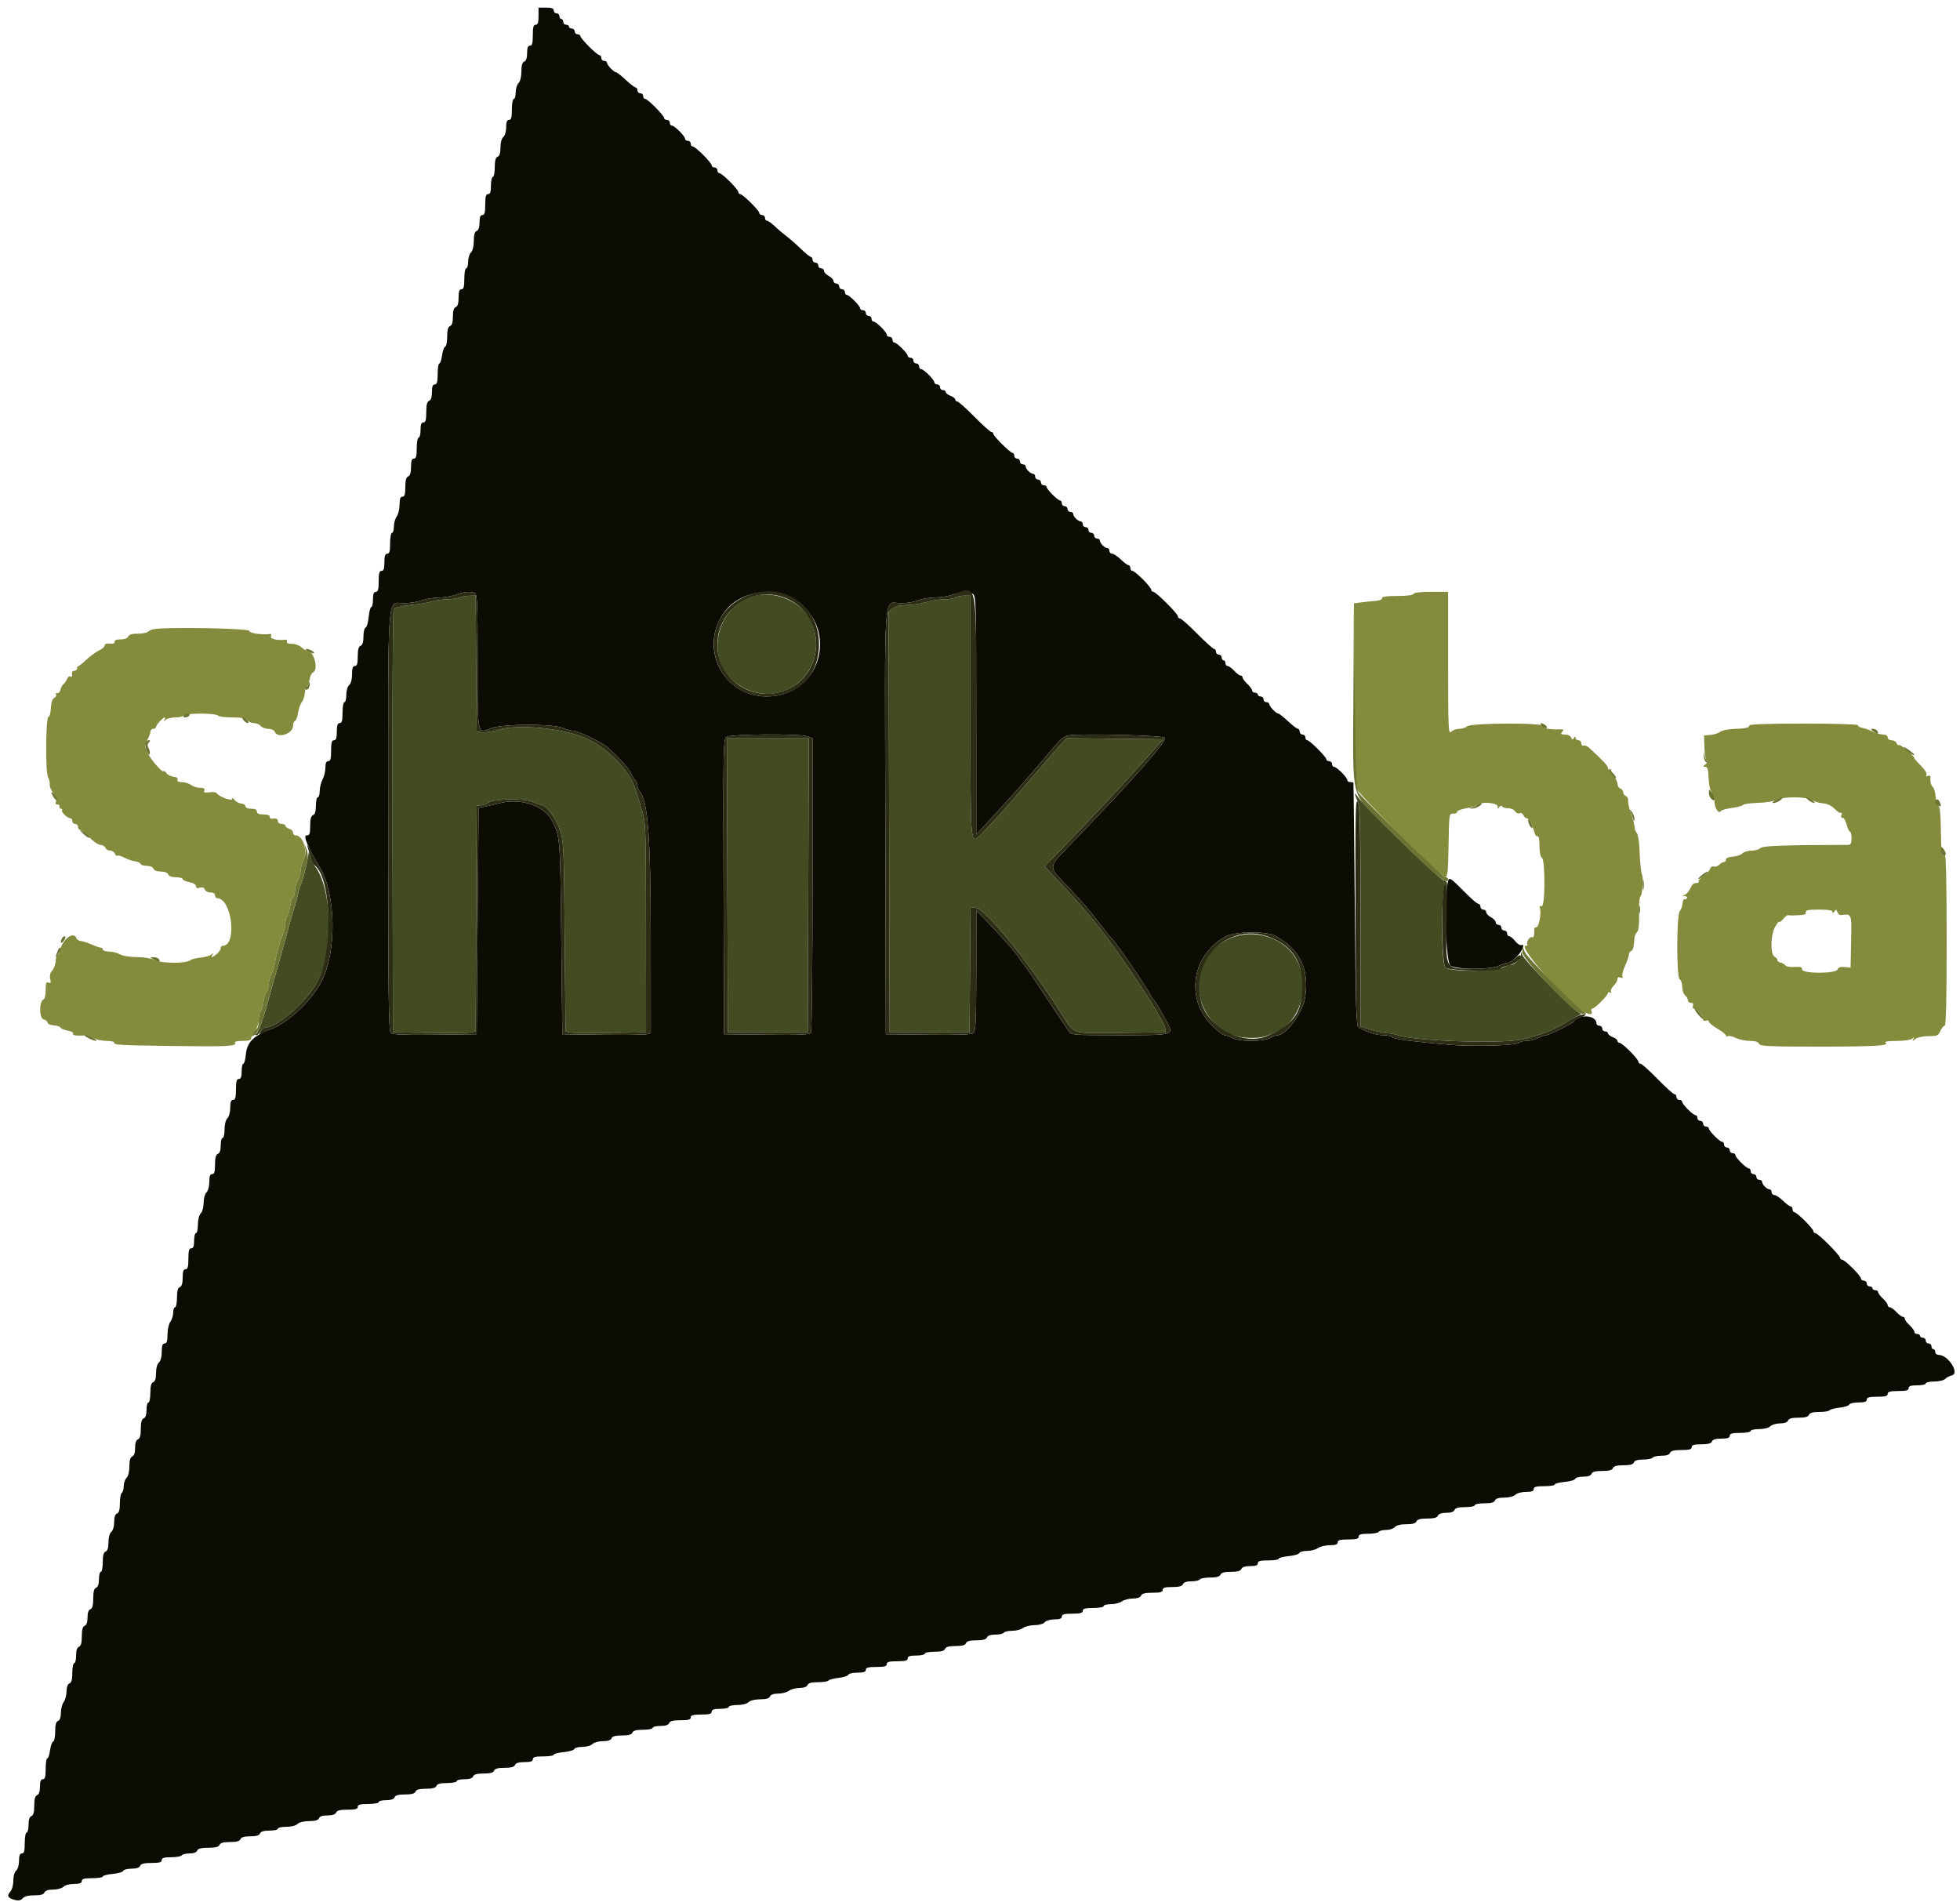<svg id="svg" version="1.1" xmlns="http://www.w3.org/2000/svg" xmlns:xlink="http://www.w3.org/1999/xlink" width="400" height="388.108" viewBox="0, 0, 400,388.108"><g id="svgg"><path id="path0" d="M153.241 121.826 C 145.885 124.359,143.989 134.694,150.039 139.280 C 158.481 145.679,169.225 137.918,165.952 127.785 C 164.413 123.021,158.211 120.114,153.241 121.826 M93.786 121.942 C 93.359 122.125,92.222 122.288,91.260 122.303 C 90.297 122.318,88.899 122.520,88.153 122.753 C 87.407 122.986,85.423 123.311,83.746 123.476 C 81.845 123.663,80.566 123.979,80.353 124.315 C 80.159 124.620,80.050 143.465,80.102 167.767 L 80.194 210.680 87.767 210.790 C 91.932 210.850,95.732 210.804,96.211 210.686 L 97.081 210.472 97.181 187.469 L 97.282 164.466 98.252 164.332 C 98.786 164.258,99.460 164.003,99.749 163.765 C 100.668 163.010,107.315 162.921,108.765 163.644 C 109.456 163.990,110.223 164.272,110.469 164.272 C 111.463 164.272,113.475 166.972,114.264 169.364 C 115.042 171.721,115.091 172.809,115.250 191.167 L 115.417 210.490 116.252 210.695 C 116.712 210.808,120.408 210.851,124.466 210.790 L 131.845 210.680 131.828 189.320 C 131.812 168.189,131.802 167.930,130.922 165.049 C 130.433 163.447,129.929 161.786,129.801 161.359 C 128.540 157.140,123.537 152.123,118.836 150.365 C 113.832 148.494,105.504 147.795,101.751 148.931 C 100.566 149.290,99.075 149.524,98.439 149.452 L 97.282 149.320 97.180 135.437 L 97.078 121.553 95.820 121.581 C 95.129 121.596,94.214 121.758,93.786 121.942 M194.951 121.942 C 194.631 122.149,193.567 122.321,192.586 122.324 C 191.605 122.327,189.945 122.590,188.897 122.908 C 187.848 123.226,186.092 123.489,184.994 123.491 C 183.672 123.494,182.720 123.725,182.172 124.175 L 181.346 124.854 181.450 167.767 L 181.553 210.680 189.709 210.680 L 197.864 210.680 197.966 197.961 L 198.069 185.243 198.973 185.243 C 200.938 185.243,209.463 195.668,216.491 206.666 C 219.449 211.294,218.227 210.884,228.738 210.775 L 237.864 210.680 237.774 209.818 C 237.577 207.944,227.530 192.954,222.466 186.979 C 221.104 185.372,217.829 181.721,216.505 180.334 C 215.864 179.663,214.855 178.600,214.262 177.972 L 213.184 176.830 217.294 172.590 C 223.406 166.285,228.951 160.350,233.412 155.340 L 237.389 150.874 227.529 150.765 L 217.670 150.656 216.311 152.143 C 215.047 153.526,213.141 155.720,207.767 161.977 C 204.954 165.252,200.861 169.735,199.929 170.563 C 198.033 172.246,198.058 172.572,198.058 146.172 L 198.058 121.553 196.796 121.559 C 196.102 121.563,195.272 121.735,194.951 121.942 M148.444 180.680 L 148.544 210.680 156.699 210.680 L 164.854 210.680 164.954 180.680 L 165.053 150.680 156.699 150.680 L 148.345 150.680 148.444 180.680 M276.525 161.991 C 276.514 162.126,276.767 162.863,277.087 163.629 C 277.582 164.814,277.670 168.375,277.670 187.269 L 277.671 209.515 279.984 210.194 C 281.256 210.568,282.715 210.874,283.226 210.874 C 283.738 210.874,284.671 211.053,285.301 211.273 C 288.703 212.459,306.224 213.059,310.538 212.137 C 312.710 211.673,315.706 210.712,316.791 210.132 C 317.168 209.930,317.738 209.663,318.058 209.539 C 318.379 209.414,319.165 208.967,319.806 208.545 C 320.447 208.124,321.408 207.582,321.942 207.342 C 322.767 206.970,322.813 206.868,322.248 206.656 C 321.027 206.200,310.682 195.626,310.635 194.786 C 310.591 194.005,310.584 194.004,310.400 194.757 C 310.140 195.824,309.134 196.893,308.386 196.896 C 308.046 196.897,307.266 197.159,306.655 197.478 C 305.017 198.332,295.839 198.308,294.979 197.448 C 294.073 196.542,294.067 181.316,294.973 180.565 C 295.503 180.125,295.444 180.006,294.487 179.583 C 293.316 179.066,278.175 164.330,277.158 162.718 C 276.821 162.184,276.536 161.857,276.525 161.991 M62.812 175.146 C 62.528 176.873,61.745 179.821,61.363 180.595 C 61.202 180.923,60.949 181.796,60.802 182.537 C 60.654 183.278,60.384 184.320,60.201 184.854 C 59.835 185.921,58.876 189.302,57.997 192.621 C 57.686 193.796,57.201 195.544,56.918 196.505 C 56.137 199.158,55.245 202.327,54.732 204.272 C 53.827 207.701,52.744 210.678,52.298 210.962 C 51.958 211.178,51.963 211.252,52.316 211.256 C 52.576 211.259,52.975 210.913,53.204 210.485 C 53.433 210.058,53.839 209.709,54.106 209.709 C 56.538 209.709,62.365 204.634,64.684 200.497 C 68.117 194.373,67.830 181.096,64.169 176.644 C 63.881 176.293,63.507 175.506,63.340 174.896 L 63.035 173.786 62.812 175.146 M250.591 191.691 C 240.550 196.549,244.010 211.717,255.183 211.821 C 257.609 211.843,258.392 211.627,261.159 210.168 C 266.729 207.232,267.594 197.731,262.684 193.420 C 259.362 190.503,254.486 189.806,250.591 191.691 " stroke="none" fill="#434b23" fill-rule="evenodd"></path><path id="path1" d="M288.467 121.202 C 288.379 121.464,287.104 121.627,285.146 121.627 C 282.952 121.627,281.993 121.766,282.051 122.076 C 282.099 122.332,281.552 122.567,280.777 122.623 C 280.029 122.677,278.718 122.812,277.864 122.923 L 276.311 123.125 276.405 141.465 C 276.457 151.553,276.601 160.243,276.726 160.777 C 276.950 161.742,293.275 178.252,294.005 178.252 C 294.205 178.252,294.369 178.427,294.369 178.641 C 294.369 178.854,294.627 179.029,294.942 179.029 C 295.420 179.029,295.533 177.952,295.622 172.524 C 295.727 166.112,295.740 166.020,296.579 166.048 C 297.047 166.063,297.397 165.900,297.356 165.686 C 297.315 165.471,298.155 165.142,299.223 164.954 C 300.291 164.767,301.331 164.449,301.534 164.249 C 302.246 163.544,305.630 163.804,305.637 164.563 C 305.642 165.093,305.717 165.126,305.977 164.716 C 306.176 164.401,306.406 164.343,306.546 164.570 C 306.676 164.780,307.247 164.951,307.814 164.951 C 308.382 164.951,309.002 165.228,309.191 165.566 C 309.380 165.905,309.791 166.083,310.104 165.963 C 310.423 165.840,310.778 166.018,310.912 166.367 C 311.044 166.710,311.352 166.990,311.597 166.990 C 312.029 166.990,312.668 168.195,313.197 170.006 C 313.338 170.489,313.616 170.785,313.814 170.662 C 314.019 170.536,314.175 171.362,314.175 172.579 C 314.175 173.866,314.368 174.842,314.660 175.029 C 315.396 175.500,315.352 185.225,314.615 184.941 C 314.244 184.798,314.149 184.958,314.298 185.475 C 314.600 186.520,314.015 189.337,313.517 189.239 C 313.288 189.194,313.108 189.368,313.117 189.627 C 313.157 190.856,312.977 191.482,312.641 191.274 C 312.213 191.010,311.363 192.399,311.729 192.764 C 311.864 192.899,311.692 193.010,311.347 193.010 C 309.593 193.010,320.074 204.805,323.373 206.543 C 324.533 207.155,325.068 207.104,324.801 206.408 C 324.678 206.087,324.762 205.825,324.988 205.825 C 325.483 205.825,328.155 203.134,328.155 202.636 C 328.155 202.443,328.357 202.409,328.604 202.561 C 328.876 202.730,328.947 202.668,328.784 202.404 C 328.636 202.165,328.871 201.614,329.306 201.179 C 329.741 200.744,330.097 200.132,330.097 199.818 C 330.097 199.446,330.321 199.334,330.743 199.496 C 331.170 199.659,331.297 199.593,331.116 199.302 C 330.966 199.058,331.200 198.077,331.635 197.121 C 332.071 196.165,332.427 195.125,332.427 194.811 C 332.427 194.497,332.629 194.172,332.875 194.090 C 333.281 193.955,333.469 193.211,333.560 191.387 C 333.578 191.028,333.816 190.504,334.089 190.222 C 334.428 189.872,334.560 188.661,334.505 186.414 C 334.455 184.418,334.586 183.018,334.836 182.864 C 335.166 182.660,335.414 178.919,335.122 178.544 C 334.918 178.281,334.703 176.204,334.598 173.474 C 334.534 171.807,334.282 170.243,334.037 169.998 C 333.792 169.754,333.592 169.234,333.592 168.845 C 333.592 168.455,333.270 167.220,332.877 166.100 C 332.483 164.980,332.207 163.750,332.263 163.367 C 332.319 162.984,332.117 162.575,331.814 162.459 C 331.510 162.342,331.262 161.998,331.262 161.694 C 331.262 161.390,331.000 161.040,330.680 160.917 C 330.359 160.794,330.097 160.363,330.097 159.958 C 330.097 159.554,329.741 158.867,329.306 158.432 C 328.871 157.997,328.636 157.446,328.784 157.207 C 328.947 156.943,328.876 156.882,328.604 157.050 C 328.345 157.210,328.155 157.093,328.155 156.772 C 328.155 156.291,327.391 155.464,324.296 152.597 C 323.936 152.263,323.433 152.059,323.180 152.144 C 322.926 152.229,322.718 152.021,322.718 151.683 C 322.718 151.345,322.456 151.068,322.136 151.068 C 321.816 151.068,321.551 150.850,321.547 150.583 C 321.543 150.219,321.459 150.227,321.213 150.615 C 320.949 151.032,320.839 151.013,320.649 150.518 C 320.515 150.171,319.964 149.903,319.382 149.903 C 318.545 149.903,318.436 149.801,318.801 149.361 C 319.146 148.946,319.134 148.824,318.751 148.840 C 316.317 148.939,314.886 148.692,315.073 148.205 C 315.358 147.463,300.103 147.509,299.359 148.252 C 299.092 148.519,298.397 148.738,297.814 148.738 C 297.231 148.738,296.480 149.012,296.144 149.348 C 295.589 149.903,295.534 148.632,295.534 135.368 L 295.534 120.777 292.071 120.777 C 289.907 120.777,288.555 120.936,288.467 121.202 M31.262 128.427 C 30.835 128.533,30.319 128.777,30.117 128.970 C 29.914 129.163,28.991 129.320,28.065 129.320 C 26.929 129.320,26.311 129.509,26.160 129.903 C 26.022 130.262,25.432 130.485,24.619 130.485 C 23.772 130.485,23.336 130.659,23.398 130.971 C 23.461 131.285,23.119 131.417,22.427 131.345 C 21.755 131.274,21.359 131.419,21.359 131.735 C 21.359 132.011,20.852 132.462,20.232 132.737 C 19.611 133.011,18.432 133.870,17.610 134.645 C 16.789 135.419,16.029 136.024,15.922 135.988 C 15.816 135.952,15.728 136.141,15.728 136.408 C 15.728 136.675,15.466 136.897,15.146 136.902 C 14.797 136.907,14.613 137.196,14.686 137.621 C 14.760 138.048,14.643 138.228,14.392 138.073 C 14.163 137.931,13.856 138.132,13.711 138.519 C 13.565 138.906,13.232 139.398,12.969 139.612 C 12.707 139.825,12.424 140.350,12.340 140.777 C 12.256 141.204,11.966 141.505,11.696 141.447 C 11.425 141.388,11.308 141.508,11.436 141.714 C 11.563 141.920,11.395 142.240,11.063 142.426 C 10.677 142.642,10.429 143.407,10.375 144.551 C 10.329 145.533,10.117 146.310,9.903 146.275 C 9.327 146.184,9.240 157.577,9.808 158.606 C 10.055 159.052,10.209 159.725,10.152 160.101 C 10.094 160.477,10.411 161.247,10.856 161.813 C 11.341 162.429,11.572 163.131,11.434 163.566 C 11.281 164.047,11.377 164.255,11.718 164.185 C 12.001 164.126,12.189 164.296,12.136 164.563 C 12.083 164.830,12.224 165.049,12.450 165.049 C 12.676 165.049,12.773 165.192,12.664 165.368 C 12.444 165.725,13.777 166.990,14.373 166.990 C 14.585 166.990,14.757 167.252,14.757 167.573 C 14.757 167.893,15.019 168.155,15.340 168.155 C 15.660 168.155,15.922 168.417,15.922 168.738 C 15.922 169.058,16.090 169.320,16.296 169.320 C 16.501 169.320,17.361 170.019,18.207 170.874 C 19.053 171.728,20.089 172.427,20.511 172.427 C 20.932 172.427,21.377 172.689,21.500 173.010 C 21.623 173.330,22.059 173.592,22.471 173.592 C 22.882 173.592,23.328 173.879,23.463 174.230 C 23.597 174.581,23.813 174.763,23.942 174.634 C 24.071 174.505,24.722 174.686,25.389 175.035 C 26.056 175.384,27.036 175.719,27.567 175.780 C 28.098 175.840,28.593 176.071,28.668 176.294 C 28.742 176.517,29.318 176.699,29.947 176.699 C 30.607 176.699,31.187 176.946,31.316 177.282 C 31.452 177.636,32.039 177.864,32.816 177.864 C 33.592 177.864,34.179 178.092,34.315 178.447 C 34.455 178.812,35.049 179.029,35.910 179.029 C 36.664 179.029,37.282 179.196,37.282 179.400 C 37.282 179.604,37.893 179.885,38.641 180.026 C 39.455 180.178,40.000 180.507,40.000 180.846 C 40.000 181.235,40.243 181.335,40.779 181.164 C 41.296 181.000,41.636 181.122,41.791 181.527 C 41.920 181.862,42.443 182.136,42.954 182.136 C 43.521 182.136,43.883 182.363,43.883 182.718 C 43.883 183.039,44.102 183.306,44.369 183.312 C 47.338 183.378,48.426 193.010,45.465 193.010 C 45.236 193.010,45.049 193.233,45.049 193.506 C 45.049 193.779,44.697 194.303,44.267 194.671 C 43.349 195.457,42.941 195.539,43.353 194.854 C 43.580 194.476,43.519 194.470,43.078 194.826 C 42.767 195.078,41.786 195.351,40.897 195.434 C 40.009 195.517,39.050 195.769,38.767 195.994 C 37.926 196.662,32.945 196.627,31.633 195.943 C 30.956 195.590,29.449 195.338,27.961 195.328 C 26.514 195.319,25.023 195.076,24.466 194.757 C 23.932 194.452,22.927 194.196,22.233 194.189 C 21.539 194.181,20.971 194.000,20.971 193.786 C 20.971 193.573,20.791 193.398,20.570 193.398 C 20.350 193.398,19.520 193.112,18.725 192.763 C 17.931 192.414,16.941 192.091,16.525 192.046 C 16.108 192.000,15.700 191.762,15.618 191.516 C 15.095 189.944,12.809 191.570,12.268 193.899 C 12.129 194.495,11.890 194.905,11.736 194.810 C 11.582 194.715,11.422 195.252,11.379 196.004 C 11.337 196.755,11.010 197.693,10.654 198.087 C 10.224 198.562,10.088 199.133,10.250 199.780 C 10.443 200.548,10.370 200.708,9.908 200.531 C 9.437 200.350,9.320 200.654,9.320 202.062 C 9.320 203.028,9.128 203.883,8.894 203.961 C 7.980 204.266,7.967 207.790,8.879 208.029 C 9.335 208.148,9.709 208.451,9.709 208.701 C 9.709 208.951,10.277 209.198,10.971 209.250 C 11.665 209.302,12.289 209.509,12.358 209.709 C 12.427 209.909,13.081 210.185,13.811 210.322 C 14.541 210.459,15.043 210.726,14.925 210.916 C 14.707 211.269,15.396 211.404,17.036 211.331 C 17.541 211.308,18.450 211.545,19.055 211.858 C 19.660 212.171,20.863 212.427,21.728 212.427 C 22.593 212.427,23.301 212.573,23.301 212.751 C 23.301 213.274,23.757 213.301,35.340 213.465 C 46.384 213.622,48.394 213.516,47.954 212.804 C 47.817 212.581,48.446 212.427,49.492 212.427 C 50.729 212.427,51.262 212.267,51.262 211.897 C 51.262 211.605,51.612 210.923,52.039 210.379 C 52.483 209.815,52.816 208.804,52.816 208.020 C 52.816 207.265,52.970 206.552,53.159 206.435 C 53.348 206.319,53.620 205.439,53.764 204.480 C 53.908 203.521,54.190 202.635,54.391 202.510 C 54.593 202.386,54.757 201.840,54.757 201.298 C 54.757 200.755,55.005 199.761,55.307 199.088 C 55.610 198.415,55.947 197.340,56.056 196.699 C 56.367 194.874,57.126 192.160,57.715 190.764 C 58.010 190.062,58.252 188.980,58.252 188.359 C 58.252 187.738,58.407 187.135,58.596 187.018 C 58.785 186.901,59.057 186.021,59.201 185.062 C 59.345 184.104,59.627 183.217,59.828 183.093 C 60.030 182.969,60.195 182.397,60.197 181.822 C 60.198 181.247,60.460 180.276,60.779 179.664 C 61.098 179.053,61.359 178.126,61.359 177.606 C 61.359 177.086,61.619 176.157,61.938 175.542 C 62.878 173.724,61.847 170.485,60.328 170.485 C 60.041 170.485,59.806 170.235,59.806 169.929 C 59.806 169.623,59.456 169.262,59.029 169.126 C 58.602 168.991,58.252 168.717,58.252 168.518 C 58.252 168.318,57.903 168.155,57.476 168.155 C 57.030 168.155,56.699 167.896,56.699 167.548 C 56.699 167.142,56.410 166.982,55.825 167.063 C 55.286 167.138,54.989 166.999,55.049 166.699 C 55.111 166.385,54.667 166.214,53.786 166.214 C 52.837 166.214,52.427 166.038,52.427 165.631 C 52.427 165.243,52.039 165.049,51.262 165.049 C 50.571 165.049,50.097 164.845,50.097 164.549 C 50.097 164.274,49.707 164.019,49.231 163.984 C 48.754 163.948,48.143 163.615,47.872 163.244 C 47.600 162.873,47.379 162.781,47.379 163.038 C 47.379 163.576,44.672 162.589,44.243 161.895 C 44.105 161.672,43.430 161.578,42.743 161.687 C 41.770 161.840,41.540 161.761,41.705 161.330 C 41.857 160.933,41.613 160.777,40.839 160.777 C 40.245 160.777,39.421 160.520,39.006 160.207 C 38.592 159.893,37.753 159.631,37.143 159.624 C 36.399 159.616,36.097 159.446,36.226 159.110 C 36.348 158.792,36.059 158.579,35.436 158.528 C 34.896 158.483,34.222 158.141,33.939 157.767 C 33.655 157.393,33.417 157.210,33.410 157.359 C 33.381 158.000,30.737 155.012,30.109 153.628 C 29.469 152.218,29.465 152.034,30.050 151.044 C 30.396 150.457,30.680 149.698,30.680 149.358 C 30.680 149.017,30.942 148.738,31.262 148.738 C 31.583 148.738,31.845 148.563,31.845 148.350 C 31.845 147.941,33.243 146.408,33.615 146.408 C 33.735 146.408,33.709 146.626,33.558 146.893 C 33.339 147.282,33.389 147.282,33.807 146.893 C 34.095 146.626,34.984 146.408,35.783 146.408 C 36.582 146.408,37.344 146.233,37.476 146.019 C 37.608 145.806,39.181 145.631,40.971 145.631 C 42.761 145.631,44.334 145.806,44.466 146.019 C 44.598 146.233,45.898 146.408,47.354 146.408 C 49.234 146.408,50.142 146.577,50.485 146.990 C 50.751 147.311,51.363 147.573,51.845 147.573 C 52.326 147.573,52.938 147.835,53.204 148.155 C 53.470 148.476,54.172 148.738,54.763 148.738 C 55.361 148.738,55.938 148.997,56.063 149.320 C 56.630 150.797,59.806 149.770,59.806 148.110 C 59.806 147.637,59.985 147.190,60.203 147.117 C 60.422 147.044,60.708 146.287,60.838 145.434 C 60.969 144.581,61.309 143.614,61.594 143.284 C 61.878 142.954,62.154 142.124,62.206 141.439 C 62.258 140.754,62.431 140.194,62.589 140.194 C 62.748 140.194,62.995 139.569,63.138 138.804 C 63.282 138.039,63.595 137.338,63.835 137.246 C 65.087 136.766,64.102 132.816,62.731 132.816 C 62.484 132.816,61.931 132.489,61.502 132.089 C 61.073 131.689,60.210 131.378,59.584 131.397 C 58.882 131.418,58.484 131.251,58.544 130.959 C 58.597 130.698,58.510 130.506,58.350 130.531 C 56.815 130.774,55.087 130.422,55.284 129.908 C 55.406 129.590,55.381 129.348,55.229 129.371 C 53.574 129.618,50.874 129.240,50.874 128.762 C 50.874 128.208,33.358 127.908,31.262 128.427 M357.006 148.053 C 357.100 148.503,356.294 148.674,353.592 148.778 C 352.524 148.819,351.388 149.075,351.068 149.347 C 350.748 149.620,349.874 149.900,349.126 149.970 L 347.767 150.097 347.839 152.613 C 347.881 154.059,348.096 155.191,348.345 155.274 C 348.605 155.360,348.497 155.632,348.079 155.949 C 347.487 156.398,347.474 156.482,347.992 156.493 C 348.467 156.502,348.625 157.005,348.695 158.726 C 348.744 159.948,348.964 161.164,349.183 161.428 C 349.402 161.692,349.452 162.117,349.294 162.373 C 349.112 162.667,349.171 162.737,349.455 162.561 C 349.760 162.372,349.903 162.709,349.903 163.619 C 349.903 164.937,350.787 166.205,351.219 165.507 C 351.340 165.311,352.357 165.029,353.479 164.880 C 354.601 164.731,355.614 164.457,355.730 164.270 C 355.845 164.083,357.206 163.893,358.753 163.848 C 360.300 163.802,362.020 163.530,362.575 163.242 C 363.953 162.527,368.713 162.557,369.829 163.288 C 370.307 163.601,371.306 163.897,372.048 163.946 C 372.922 164.003,373.764 164.406,374.436 165.089 C 375.007 165.669,375.603 166.029,375.760 165.888 C 375.917 165.746,375.937 165.935,375.804 166.306 C 375.656 166.719,375.739 166.945,376.018 166.889 C 376.269 166.838,376.644 167.451,376.850 168.252 C 377.056 169.053,377.368 169.709,377.544 169.709 C 377.720 169.709,377.864 170.320,377.864 171.068 C 377.864 172.103,377.702 172.427,377.184 172.428 C 364.241 172.442,359.768 172.604,359.298 173.073 C 359.013 173.359,358.193 173.592,357.476 173.592 C 356.759 173.592,355.917 173.848,355.605 174.160 C 355.292 174.472,354.406 174.770,353.635 174.822 C 352.795 174.878,352.233 175.118,352.233 175.419 C 352.233 175.696,352.046 175.922,351.817 175.922 C 351.588 175.922,351.146 176.177,350.835 176.488 C 350.523 176.800,350.027 176.962,349.733 176.849 C 349.430 176.732,349.098 176.951,348.969 177.351 C 348.845 177.740,348.230 178.401,347.603 178.820 C 346.976 179.238,346.548 179.719,346.652 179.888 C 346.757 180.056,346.657 180.194,346.431 180.194 C 345.609 180.194,345.428 180.338,344.913 181.401 C 344.625 181.995,344.101 182.559,343.748 182.652 C 343.202 182.797,343.211 182.829,343.809 182.868 C 344.196 182.892,344.402 183.090,344.268 183.307 C 344.134 183.524,343.898 183.624,343.745 183.529 C 343.591 183.435,343.428 183.807,343.383 184.358 C 343.337 184.908,343.082 185.621,342.815 185.942 C 342.123 186.775,342.124 199.671,342.816 199.902 C 343.083 199.992,343.301 200.640,343.301 201.344 C 343.301 202.048,343.563 202.841,343.883 203.107 C 344.204 203.373,344.466 203.831,344.466 204.125 C 344.466 204.419,344.747 204.660,345.090 204.660 C 345.485 204.660,345.632 204.874,345.491 205.243 C 345.368 205.563,345.452 205.825,345.678 205.825 C 346.196 205.825,347.543 207.415,347.560 208.046 C 347.567 208.306,347.835 208.419,348.155 208.296 C 348.476 208.173,348.738 208.258,348.738 208.486 C 348.738 208.713,349.524 209.360,350.485 209.923 C 351.447 210.487,352.233 211.116,352.233 211.322 C 352.233 211.528,352.410 211.587,352.626 211.453 C 352.843 211.320,353.568 211.484,354.239 211.819 C 354.910 212.153,356.200 212.427,357.105 212.427 C 358.211 212.427,358.825 212.619,358.975 213.010 C 359.167 213.510,360.869 213.592,371.007 213.592 C 382.788 213.592,385.806 213.411,384.789 212.767 C 384.479 212.571,385.371 212.437,387.010 212.433 C 388.654 212.430,389.956 212.233,390.271 211.942 C 390.696 211.547,390.734 211.565,390.476 212.039 C 390.193 212.557,390.241 212.557,390.904 212.039 C 391.341 211.698,392.457 211.456,393.592 211.456 C 395.338 211.456,395.581 211.349,396.001 210.388 C 396.257 209.801,396.651 209.320,396.874 209.320 C 397.152 209.320,397.282 203.766,397.282 191.822 C 397.282 181.121,397.141 174.410,396.920 174.547 C 396.275 174.945,396.155 174.191,396.092 169.359 C 396.048 165.914,395.894 164.551,395.536 164.413 C 395.258 164.306,395.033 163.556,395.021 162.691 C 395.010 161.848,394.742 160.900,394.427 160.585 C 394.111 160.270,393.900 159.587,393.957 159.069 C 394.034 158.364,393.912 158.183,393.471 158.353 C 393.090 158.499,392.980 158.420,393.159 158.130 C 393.319 157.873,392.850 157.096,392.058 156.304 C 391.300 155.546,390.680 154.832,390.680 154.718 C 390.680 154.292,387.854 151.865,387.566 152.043 C 387.401 152.145,387.166 151.967,387.043 151.648 C 386.921 151.329,386.465 151.068,386.032 151.068 C 385.589 151.068,385.243 150.812,385.243 150.485 C 385.243 150.128,384.879 149.903,384.303 149.903 C 383.787 149.903,382.869 149.648,382.264 149.336 C 381.660 149.024,380.677 148.669,380.081 148.548 C 379.485 148.426,379.089 148.178,379.202 147.996 C 379.314 147.814,374.347 147.666,368.165 147.666 C 360.890 147.665,356.953 147.802,357.006 148.053 M373.987 186.117 C 373.991 186.445,374.109 186.417,374.354 186.030 C 374.663 185.541,374.753 185.556,374.975 186.134 C 375.117 186.506,375.433 186.786,375.675 186.757 C 377.951 186.484,377.895 186.342,377.778 192.136 L 377.670 197.476 376.459 197.355 C 375.637 197.273,375.172 197.429,375.014 197.840 C 374.668 198.743,367.767 198.738,367.767 197.834 C 367.767 197.359,367.415 197.248,366.191 197.336 C 365.325 197.398,364.495 197.257,364.347 197.022 C 364.199 196.787,363.763 196.531,363.378 196.453 C 362.992 196.375,362.702 196.152,362.733 195.957 C 362.763 195.763,362.510 195.448,362.171 195.258 C 361.227 194.730,361.330 190.677,362.329 189.039 C 362.755 188.339,363.105 187.925,363.105 188.118 C 363.106 188.311,363.443 188.081,363.854 187.607 C 364.265 187.133,364.702 186.757,364.825 186.771 C 366.061 186.912,368.534 186.733,368.498 186.505 C 368.377 185.742,368.729 185.631,371.262 185.631 C 373.175 185.631,373.982 185.775,373.987 186.117 " stroke="none" fill="#848b3c" fill-rule="evenodd"></path><path id="path2" d="M109.903 3.301 C 109.903 4.595,109.752 5.049,109.320 5.049 C 108.873 5.049,108.738 5.545,108.738 7.184 C 108.738 8.824,108.603 9.320,108.155 9.320 C 107.737 9.320,107.573 9.747,107.573 10.832 C 107.573 11.818,107.370 12.422,106.990 12.568 C 106.589 12.722,106.408 13.348,106.408 14.579 C 106.408 15.650,106.174 16.600,105.825 16.949 C 105.505 17.269,105.243 18.130,105.243 18.863 C 105.243 19.595,105.068 20.194,104.854 20.194 C 104.641 20.194,104.466 21.155,104.466 22.330 C 104.466 23.970,104.331 24.466,103.883 24.466 C 103.466 24.466,103.301 24.892,103.301 25.972 C 103.301 26.837,103.053 27.684,102.718 27.961 C 102.367 28.253,102.136 29.103,102.136 30.103 C 102.136 31.219,101.945 31.835,101.553 31.985 C 101.142 32.143,100.971 32.784,100.971 34.163 C 100.971 35.237,100.796 36.117,100.583 36.117 C 100.369 36.117,100.194 36.903,100.194 37.864 C 100.194 39.159,100.043 39.612,99.612 39.612 C 99.164 39.612,99.029 40.108,99.029 41.748 C 99.029 43.387,98.894 43.883,98.447 43.883 C 98.029 43.883,97.864 44.310,97.864 45.395 C 97.864 46.381,97.661 46.985,97.282 47.131 C 96.881 47.285,96.699 47.911,96.699 49.142 C 96.699 50.213,96.466 51.163,96.117 51.512 C 95.796 51.832,95.534 52.693,95.534 53.426 C 95.534 54.158,95.359 54.757,95.146 54.757 C 94.932 54.757,94.757 55.718,94.757 56.893 C 94.757 58.533,94.622 59.029,94.175 59.029 C 93.745 59.029,93.592 59.478,93.592 60.735 C 93.592 61.893,93.405 62.513,93.010 62.665 C 92.613 62.817,92.427 63.437,92.427 64.606 C 92.427 65.776,92.241 66.396,91.845 66.548 C 91.435 66.705,91.262 67.343,91.262 68.693 C 91.262 69.750,91.076 70.677,90.849 70.753 C 90.621 70.828,90.336 71.629,90.215 72.533 C 90.094 73.436,89.843 74.175,89.658 74.175 C 89.472 74.175,89.320 75.136,89.320 76.311 C 89.320 77.950,89.185 78.447,88.738 78.447 C 88.316 78.447,88.155 78.879,88.155 80.012 C 88.155 81.046,87.957 81.654,87.573 81.801 C 87.155 81.962,86.990 82.616,86.990 84.119 C 86.990 85.722,86.854 86.214,86.408 86.214 C 85.987 86.214,85.825 86.645,85.825 87.767 C 85.825 88.621,85.650 89.320,85.437 89.320 C 85.223 89.320,85.049 90.282,85.049 91.456 C 85.049 93.096,84.913 93.592,84.466 93.592 C 84.037 93.592,83.883 94.041,83.883 95.298 C 83.883 96.456,83.696 97.076,83.301 97.228 C 82.890 97.386,82.718 98.027,82.718 99.405 C 82.718 100.883,82.577 101.359,82.136 101.359 C 81.711 101.359,81.550 101.807,81.541 103.010 C 81.534 103.917,81.272 104.999,80.959 105.414 C 80.645 105.829,80.388 106.746,80.388 107.453 C 80.388 108.160,80.214 108.738,80.000 108.738 C 79.786 108.738,79.612 109.699,79.612 110.874 C 79.612 112.513,79.476 113.010,79.029 113.010 C 78.598 113.010,78.447 113.463,78.447 114.757 C 78.447 116.052,78.296 116.505,77.864 116.505 C 77.417 116.505,77.282 117.001,77.282 118.641 C 77.282 120.280,77.146 120.777,76.699 120.777 C 76.278 120.777,76.117 121.208,76.117 122.330 C 76.117 123.184,75.964 123.883,75.778 123.883 C 75.591 123.883,75.351 124.794,75.244 125.906 C 75.137 127.018,74.853 127.994,74.612 128.074 C 74.372 128.154,74.175 128.973,74.175 129.894 C 74.175 131.023,73.985 131.640,73.592 131.791 C 73.181 131.949,73.010 132.590,73.010 133.968 C 73.010 135.446,72.868 135.922,72.427 135.922 C 71.998 135.922,71.845 136.370,71.845 137.622 C 71.845 138.660,71.618 139.511,71.262 139.806 C 70.928 140.083,70.680 140.930,70.680 141.795 C 70.680 142.623,70.505 143.301,70.291 143.301 C 70.078 143.301,69.903 144.262,69.903 145.437 C 69.903 147.077,69.768 147.573,69.320 147.573 C 68.889 147.573,68.738 148.026,68.738 149.320 C 68.738 150.615,68.587 151.068,68.155 151.068 C 67.708 151.068,67.573 151.564,67.573 153.204 C 67.573 154.844,67.437 155.340,66.990 155.340 C 66.587 155.340,66.408 155.745,66.408 156.655 C 66.408 157.378,66.147 158.470,65.828 159.082 C 65.509 159.694,65.246 160.762,65.245 161.456 C 65.244 162.150,65.068 162.718,64.854 162.718 C 64.641 162.718,64.466 163.486,64.466 164.424 C 64.466 165.583,64.279 166.202,63.883 166.354 C 63.473 166.512,63.301 167.153,63.301 168.532 C 63.301 170.195,63.191 170.485,62.561 170.485 C 61.801 170.485,62.810 172.909,65.309 177.087 C 68.606 182.600,68.736 194.385,65.567 200.401 C 63.567 204.197,58.869 208.657,55.534 209.925 C 51.729 211.372,50.425 212.646,50.184 215.150 C 50.082 216.216,49.846 217.087,49.659 217.087 C 49.473 217.087,49.320 217.786,49.320 218.641 C 49.320 219.763,49.159 220.194,48.738 220.194 C 48.291 220.194,48.155 220.690,48.155 222.330 C 48.155 223.970,48.020 224.466,47.573 224.466 C 47.150 224.466,46.990 224.901,46.990 226.047 C 46.990 226.935,46.735 227.884,46.408 228.211 C 46.065 228.553,45.825 229.502,45.825 230.513 C 45.825 231.459,45.650 232.233,45.437 232.233 C 45.223 232.233,45.049 232.913,45.049 233.745 C 45.049 234.730,44.846 235.335,44.466 235.480 C 44.055 235.638,43.883 236.279,43.883 237.658 C 43.883 239.136,43.742 239.612,43.301 239.612 C 42.879 239.612,42.718 240.046,42.718 241.193 C 42.718 242.080,42.463 243.029,42.136 243.356 C 41.812 243.680,41.553 244.629,41.553 245.492 C 41.553 246.355,41.294 247.305,40.971 247.628 C 40.628 247.971,40.388 248.920,40.388 249.931 C 40.388 250.877,40.214 251.650,40.000 251.650 C 39.786 251.650,39.612 252.350,39.612 253.204 C 39.612 254.326,39.450 254.757,39.029 254.757 C 38.582 254.757,38.447 255.254,38.447 256.893 C 38.447 258.533,38.311 259.029,37.864 259.029 C 37.435 259.029,37.282 259.478,37.282 260.735 C 37.282 261.893,37.095 262.513,36.699 262.665 C 36.288 262.822,36.117 263.464,36.117 264.842 C 36.117 265.917,35.942 266.796,35.728 266.796 C 35.515 266.796,35.340 267.287,35.340 267.887 C 35.340 268.487,35.083 269.317,34.770 269.732 C 34.456 270.146,34.194 271.316,34.187 272.330 C 34.178 273.705,34.027 274.175,33.592 274.175 C 33.163 274.175,33.010 274.623,33.010 275.875 C 33.010 276.912,32.783 277.763,32.427 278.058 C 32.076 278.350,31.845 279.200,31.845 280.200 C 31.845 281.316,31.654 281.932,31.262 282.082 C 30.851 282.240,30.680 282.881,30.680 284.260 C 30.680 285.334,30.505 286.214,30.291 286.214 C 30.078 286.214,29.903 286.894,29.903 287.725 C 29.903 288.711,29.700 289.315,29.320 289.461 C 28.912 289.618,28.738 290.255,28.738 291.597 C 28.738 292.938,28.564 293.576,28.155 293.733 C 27.774 293.879,27.573 294.484,27.573 295.480 C 27.573 296.477,27.371 297.082,26.990 297.228 C 26.589 297.382,26.408 298.008,26.408 299.239 C 26.408 300.310,26.174 301.260,25.825 301.609 C 25.505 301.929,25.243 302.693,25.243 303.306 C 25.243 303.919,25.068 304.528,24.854 304.660 C 24.641 304.792,24.466 305.745,24.466 306.777 C 24.466 308.088,24.290 308.722,23.883 308.878 C 23.503 309.024,23.301 309.629,23.301 310.620 C 23.301 311.495,23.054 312.343,22.718 312.621 C 22.367 312.913,22.136 313.763,22.136 314.763 C 22.136 315.879,21.945 316.495,21.553 316.645 C 21.142 316.803,20.971 317.444,20.971 318.823 C 20.971 319.897,20.796 320.777,20.583 320.777 C 20.369 320.777,20.194 321.457,20.194 322.289 C 20.194 323.274,19.991 323.878,19.612 324.024 C 19.200 324.182,19.029 324.824,19.029 326.214 C 19.029 327.603,18.858 328.245,18.447 328.403 C 18.071 328.547,17.864 329.148,17.864 330.097 C 17.864 331.046,17.657 331.647,17.282 331.791 C 16.873 331.948,16.699 332.585,16.699 333.927 C 16.699 335.268,16.525 335.906,16.117 336.063 C 15.732 336.210,15.534 336.819,15.534 337.852 C 15.534 338.713,15.359 339.417,15.146 339.417 C 14.932 339.417,14.757 340.297,14.757 341.371 C 14.757 342.750,14.586 343.391,14.175 343.549 C 13.808 343.690,13.588 344.297,13.580 345.187 C 13.573 345.965,13.311 346.941,12.997 347.356 C 12.684 347.770,12.427 348.757,12.427 349.547 C 12.427 350.467,12.217 351.065,11.845 351.208 C 11.435 351.365,11.262 352.004,11.262 353.354 C 11.262 354.410,11.076 355.337,10.849 355.413 C 10.621 355.489,10.336 356.290,10.215 357.193 C 10.094 358.096,9.843 358.835,9.658 358.835 C 9.472 358.835,9.320 359.796,9.320 360.971 C 9.320 362.611,9.185 363.107,8.738 363.107 C 8.320 363.107,8.155 363.534,8.155 364.619 C 8.155 365.604,7.953 366.208,7.573 366.354 C 7.164 366.511,6.990 367.148,6.990 368.490 C 6.990 369.832,6.816 370.469,6.408 370.626 C 6.023 370.773,5.825 371.382,5.825 372.415 C 5.825 373.276,5.650 373.981,5.437 373.981 C 5.223 373.981,5.049 374.942,5.049 376.117 C 5.049 377.756,4.913 378.252,4.466 378.252 C 4.048 378.252,3.883 378.679,3.883 379.758 C 3.883 380.623,3.635 381.470,3.301 381.748 C 2.959 382.032,2.718 382.879,2.718 383.803 C 2.718 384.730,2.451 385.671,2.067 386.095 C 1.326 386.914,1.634 387.394,3.136 387.764 C 3.809 387.931,4.300 387.813,4.639 387.404 C 4.968 387.008,5.789 386.796,6.996 386.796 C 8.285 386.796,8.917 386.619,9.072 386.214 C 9.219 385.831,9.825 385.631,10.834 385.631 C 11.683 385.631,12.633 385.370,12.954 385.049 C 13.281 384.722,14.230 384.466,15.118 384.466 C 16.264 384.466,16.699 384.306,16.699 383.883 C 16.699 383.436,17.195 383.301,18.835 383.301 C 20.010 383.301,20.971 383.148,20.971 382.962 C 20.971 382.776,21.881 382.536,22.993 382.429 C 24.106 382.322,25.081 382.038,25.162 381.797 C 25.242 381.556,25.997 381.359,26.841 381.359 C 27.845 381.359,28.451 381.158,28.597 380.777 C 28.758 380.359,29.412 380.194,30.915 380.194 C 32.518 380.194,33.010 380.057,33.010 379.612 C 33.010 379.172,33.482 379.029,34.929 379.029 C 35.984 379.029,36.955 378.854,37.087 378.641 C 37.219 378.427,37.934 378.252,38.676 378.252 C 39.516 378.252,40.109 378.033,40.248 377.670 C 40.408 377.254,41.058 377.087,42.524 377.087 C 43.991 377.087,44.641 376.921,44.801 376.505 C 44.957 376.096,45.595 375.922,46.937 375.922 C 48.278 375.922,48.916 375.748,49.072 375.340 C 49.226 374.940,49.851 374.757,51.068 374.757 C 52.285 374.757,52.910 374.575,53.063 374.175 C 53.215 373.779,53.835 373.592,54.993 373.592 C 55.931 373.592,56.699 373.417,56.699 373.204 C 56.699 372.990,57.473 372.816,58.419 372.816 C 59.430 372.816,60.379 372.575,60.721 372.233 C 61.070 371.884,62.020 371.650,63.091 371.650 C 64.322 371.650,64.948 371.469,65.102 371.068 C 65.248 370.687,65.853 370.485,66.850 370.485 C 67.846 370.485,68.451 370.284,68.597 369.903 C 68.758 369.485,69.412 369.320,70.915 369.320 C 72.518 369.320,73.010 369.184,73.010 368.738 C 73.010 368.291,73.506 368.155,75.146 368.155 C 76.320 368.155,77.282 367.981,77.282 367.767 C 77.282 367.553,77.962 367.379,78.793 367.379 C 79.779 367.379,80.383 367.176,80.529 366.796 C 80.686 366.387,81.323 366.214,82.665 366.214 C 84.006 366.214,84.644 366.040,84.801 365.631 C 84.957 365.222,85.595 365.049,86.937 365.049 C 88.278 365.049,88.916 364.875,89.072 364.466 C 89.230 364.055,89.871 363.883,91.250 363.883 C 92.325 363.883,93.204 363.709,93.204 363.495 C 93.204 363.282,93.908 363.107,94.769 363.107 C 95.803 363.107,96.411 362.909,96.559 362.524 C 96.715 362.116,97.353 361.942,98.695 361.942 C 100.036 361.942,100.674 361.768,100.830 361.359 C 100.987 360.951,101.625 360.777,102.966 360.777 C 104.308 360.777,104.945 360.603,105.102 360.194 C 105.254 359.799,105.874 359.612,107.032 359.612 C 108.289 359.612,108.738 359.459,108.738 359.029 C 108.738 358.582,109.234 358.447,110.874 358.447 C 112.049 358.447,113.010 358.294,113.010 358.108 C 113.010 357.921,113.920 357.681,115.032 357.574 C 116.144 357.468,117.120 357.183,117.200 356.942 C 117.281 356.702,118.018 356.505,118.840 356.505 C 119.661 356.505,120.595 356.243,120.915 355.922 C 121.237 355.600,122.187 355.340,123.038 355.340 C 124.048 355.340,124.654 355.140,124.801 354.757 C 124.957 354.349,125.595 354.175,126.937 354.175 C 128.278 354.175,128.916 354.001,129.072 353.592 C 129.230 353.181,129.871 353.010,131.250 353.010 C 132.325 353.010,133.204 352.835,133.204 352.621 C 133.204 352.408,133.908 352.233,134.769 352.233 C 135.803 352.233,136.411 352.035,136.559 351.650 C 136.719 351.232,137.373 351.068,138.877 351.068 C 140.479 351.068,140.971 350.931,140.971 350.485 C 140.971 350.038,141.467 349.903,143.107 349.903 C 144.746 349.903,145.243 349.768,145.243 349.320 C 145.243 348.889,145.696 348.738,146.990 348.738 C 147.951 348.738,148.738 348.563,148.738 348.350 C 148.738 348.136,149.512 347.961,150.458 347.961 C 151.469 347.961,152.418 347.721,152.760 347.379 C 153.109 347.030,154.059 346.796,155.130 346.796 C 156.361 346.796,156.987 346.615,157.141 346.214 C 157.284 345.841,157.883 345.631,158.802 345.631 C 159.593 345.631,160.579 345.374,160.994 345.061 C 161.408 344.747,162.384 344.485,163.162 344.478 C 164.053 344.471,164.660 344.250,164.801 343.883 C 164.958 343.474,165.597 343.301,166.955 343.301 C 168.017 343.301,168.980 343.149,169.094 342.964 C 169.209 342.779,170.131 342.534,171.143 342.420 C 172.156 342.306,173.048 342.020,173.126 341.786 C 173.205 341.551,174.040 341.359,174.984 341.359 C 176.250 341.359,176.699 341.207,176.699 340.777 C 176.699 340.330,177.195 340.194,178.835 340.194 C 180.475 340.194,180.971 340.059,180.971 339.612 C 180.971 339.164,181.467 339.029,183.107 339.029 C 184.746 339.029,185.243 338.894,185.243 338.447 C 185.243 338.015,185.696 337.864,186.990 337.864 C 187.951 337.864,188.738 337.689,188.738 337.476 C 188.738 337.262,189.617 337.087,190.692 337.087 C 192.070 337.087,192.712 336.916,192.869 336.505 C 193.026 336.096,193.664 335.922,195.005 335.922 C 196.347 335.922,196.984 335.748,197.141 335.340 C 197.298 334.931,197.935 334.757,199.277 334.757 C 200.619 334.757,201.256 334.583,201.413 334.175 C 201.558 333.797,202.160 333.592,203.125 333.592 C 203.944 333.592,204.722 333.417,204.854 333.204 C 204.986 332.990,205.750 332.816,206.551 332.816 C 207.352 332.816,208.346 332.559,208.761 332.245 C 209.175 331.932,210.236 331.670,211.117 331.663 C 212.055 331.656,212.921 331.409,213.204 331.068 C 213.482 330.733,214.328 330.485,215.193 330.485 C 216.273 330.485,216.699 330.321,216.699 329.903 C 216.699 329.456,217.195 329.320,218.835 329.320 C 220.475 329.320,220.971 329.185,220.971 328.738 C 220.971 328.291,221.467 328.155,223.107 328.155 C 224.282 328.155,225.243 327.981,225.243 327.767 C 225.243 327.553,225.908 327.379,226.722 327.379 C 227.535 327.379,228.540 327.122,228.955 326.808 C 229.370 326.495,230.370 326.233,231.177 326.226 C 232.116 326.218,232.726 326.003,232.869 325.631 C 233.030 325.213,233.684 325.049,235.187 325.049 C 236.790 325.049,237.282 324.912,237.282 324.466 C 237.282 324.025,237.758 323.883,239.235 323.883 C 240.614 323.883,241.255 323.712,241.413 323.301 C 241.558 322.923,242.160 322.718,243.125 322.718 C 243.944 322.718,244.722 322.544,244.854 322.330 C 244.986 322.117,245.939 321.942,246.972 321.942 C 248.282 321.942,248.916 321.766,249.072 321.359 C 249.229 320.951,249.867 320.777,251.208 320.777 C 252.550 320.777,253.187 320.603,253.344 320.194 C 253.492 319.810,254.100 319.612,255.133 319.612 C 256.266 319.612,256.699 319.451,256.699 319.029 C 256.699 318.582,257.195 318.447,258.835 318.447 C 260.010 318.447,260.971 318.294,260.971 318.108 C 260.971 317.921,261.881 317.681,262.993 317.574 C 264.106 317.468,265.081 317.183,265.162 316.942 C 265.242 316.702,265.959 316.505,266.754 316.505 C 267.550 316.505,268.540 316.248,268.955 315.935 C 269.370 315.621,270.451 315.359,271.359 315.352 C 272.562 315.343,273.010 315.182,273.010 314.757 C 273.010 314.310,273.506 314.175,275.146 314.175 C 276.785 314.175,277.282 314.039,277.282 313.592 C 277.282 313.153,277.754 313.010,279.200 313.010 C 280.256 313.010,281.227 312.835,281.359 312.621 C 281.491 312.408,282.179 312.233,282.888 312.233 C 283.597 312.233,284.394 311.971,284.660 311.650 C 284.966 311.282,285.823 311.068,286.996 311.068 C 288.285 311.068,288.917 310.891,289.072 310.485 C 289.230 310.074,289.873 309.903,291.262 309.903 C 292.652 309.903,293.294 309.732,293.452 309.320 C 293.596 308.945,294.197 308.738,295.146 308.738 C 296.094 308.738,296.695 308.531,296.839 308.155 C 296.997 307.744,297.638 307.573,299.017 307.573 C 300.092 307.573,300.971 307.398,300.971 307.184 C 300.971 306.971,301.850 306.796,302.925 306.796 C 304.303 306.796,304.945 306.625,305.102 306.214 C 305.253 305.820,305.871 305.631,307.004 305.631 C 307.978 305.631,308.927 305.387,309.265 305.049 C 309.592 304.722,310.541 304.466,311.429 304.466 C 312.575 304.466,313.010 304.306,313.010 303.883 C 313.010 303.436,313.506 303.301,315.146 303.301 C 316.320 303.301,317.282 303.148,317.282 302.962 C 317.282 302.776,318.192 302.536,319.304 302.429 C 320.416 302.322,321.392 302.038,321.472 301.797 C 321.552 301.556,322.284 301.359,323.098 301.359 C 324.054 301.359,324.656 301.153,324.801 300.777 C 324.959 300.365,325.601 300.194,326.990 300.194 C 328.380 300.194,329.022 300.023,329.180 299.612 C 329.337 299.203,329.974 299.029,331.316 299.029 C 332.658 299.029,333.295 298.855,333.452 298.447 C 333.603 298.053,334.221 297.864,335.358 297.864 C 336.284 297.864,337.150 297.689,337.282 297.476 C 337.414 297.262,338.216 297.087,339.064 297.087 C 340.077 297.087,340.684 296.887,340.830 296.505 C 340.991 296.087,341.645 295.922,343.148 295.922 C 344.751 295.922,345.243 295.786,345.243 295.340 C 345.243 294.899,345.719 294.757,347.197 294.757 C 348.575 294.757,349.216 294.586,349.374 294.175 C 349.526 293.779,350.145 293.592,351.304 293.592 C 352.561 293.592,353.010 293.439,353.010 293.010 C 353.010 292.563,353.506 292.427,355.146 292.427 C 356.320 292.427,357.282 292.252,357.282 292.039 C 357.282 291.825,358.055 291.650,359.001 291.650 C 360.012 291.650,360.961 291.410,361.304 291.068 C 361.624 290.748,362.516 290.485,363.285 290.485 C 364.171 290.485,364.767 290.272,364.908 289.903 C 365.065 289.494,365.702 289.320,367.044 289.320 C 368.386 289.320,369.023 289.147,369.180 288.738 C 369.336 288.331,369.970 288.155,371.281 288.155 C 372.313 288.155,373.252 288.004,373.366 287.819 C 373.481 287.633,374.403 287.388,375.415 287.274 C 376.428 287.160,377.320 286.875,377.398 286.640 C 377.476 286.406,378.312 286.214,379.256 286.214 C 380.521 286.214,380.971 286.061,380.971 285.631 C 380.971 285.184,381.467 285.049,383.107 285.049 C 384.746 285.049,385.243 284.913,385.243 284.466 C 385.243 284.019,385.739 283.883,387.379 283.883 C 389.018 283.883,389.515 283.748,389.515 283.301 C 389.515 282.869,389.968 282.718,391.262 282.718 C 392.223 282.718,393.010 282.544,393.010 282.330 C 393.010 282.117,393.784 281.942,394.730 281.942 C 395.681 281.942,396.691 281.700,396.990 281.401 C 397.287 281.104,397.866 280.796,398.275 280.717 C 400.056 280.374,397.631 276.512,395.631 276.507 C 395.257 276.506,394.951 276.243,394.951 275.922 C 394.951 275.602,394.777 275.340,394.563 275.340 C 394.350 275.340,394.175 275.078,394.175 274.757 C 394.175 274.437,393.913 274.175,393.592 274.175 C 393.272 274.175,393.010 273.913,393.010 273.592 C 393.010 273.272,392.748 273.010,392.427 273.010 C 392.107 273.010,391.845 272.835,391.845 272.621 C 391.845 272.408,391.583 272.233,391.262 272.233 C 390.942 272.233,390.680 272.035,390.680 271.792 C 390.680 271.550,390.243 270.946,389.709 270.451 C 389.175 269.957,388.738 269.369,388.738 269.145 C 388.738 268.921,388.555 268.738,388.331 268.738 C 388.107 268.738,387.519 268.301,387.024 267.767 C 386.529 267.233,385.926 266.796,385.684 266.796 C 385.441 266.796,385.243 266.598,385.243 266.355 C 385.243 266.113,384.806 265.509,384.272 265.015 C 383.738 264.520,383.301 263.932,383.301 263.708 C 383.301 263.484,383.039 263.301,382.718 263.301 C 382.398 263.301,382.136 263.126,382.136 262.913 C 382.136 262.699,381.874 262.524,381.553 262.524 C 381.233 262.524,380.971 262.262,380.971 261.942 C 380.971 261.621,380.709 261.359,380.388 261.359 C 380.068 261.359,379.806 261.171,379.806 260.940 C 379.806 260.395,376.499 257.087,375.953 257.087 C 375.723 257.087,375.534 256.913,375.534 256.699 C 375.534 256.485,374.485 255.262,373.204 253.981 C 371.922 252.699,370.699 251.650,370.485 251.650 C 370.272 251.650,370.097 251.480,370.097 251.272 C 370.097 251.064,369.306 250.103,368.339 249.136 C 367.373 248.170,366.411 247.379,366.203 247.379 C 365.995 247.379,365.825 247.117,365.825 246.796 C 365.825 246.476,365.657 246.214,365.450 246.214 C 365.244 246.214,364.539 245.689,363.883 245.049 C 363.228 244.408,362.436 243.883,362.123 243.883 C 361.810 243.883,361.553 243.621,361.553 243.301 C 361.553 242.981,361.366 242.718,361.137 242.718 C 360.600 242.718,359.612 241.730,359.612 241.193 C 359.612 240.964,359.350 240.777,359.029 240.777 C 358.709 240.777,358.447 240.515,358.447 240.194 C 358.447 239.874,358.184 239.612,357.864 239.612 C 357.544 239.612,357.282 239.350,357.282 239.029 C 357.282 238.709,357.113 238.447,356.907 238.447 C 356.399 238.447,354.175 236.244,354.175 235.741 C 354.175 235.520,353.913 235.340,353.592 235.340 C 353.272 235.340,353.010 235.078,353.010 234.757 C 353.010 234.437,352.748 234.175,352.427 234.175 C 352.107 234.175,351.845 233.913,351.845 233.592 C 351.845 233.272,351.664 233.010,351.443 233.010 C 350.941 233.010,348.738 230.785,348.738 230.278 C 348.738 230.072,348.476 229.903,348.155 229.903 C 347.835 229.903,347.573 229.641,347.573 229.320 C 347.573 229.000,347.311 228.738,346.990 228.738 C 346.670 228.738,346.408 228.476,346.408 228.155 C 346.408 227.835,346.227 227.573,346.006 227.573 C 345.504 227.573,343.301 225.348,343.301 224.841 C 343.301 224.635,343.039 224.466,342.718 224.466 C 342.398 224.466,342.136 224.204,342.136 223.883 C 342.136 223.563,341.949 223.301,341.720 223.301 C 341.491 223.301,339.941 221.903,338.276 220.194 C 336.610 218.485,335.050 217.087,334.808 217.087 C 334.567 217.087,334.369 216.899,334.369 216.668 C 334.369 216.438,333.596 215.477,332.652 214.532 C 331.708 213.588,330.747 212.816,330.516 212.816 C 330.286 212.816,330.097 212.636,330.097 212.418 C 330.097 212.199,329.660 211.854,329.126 211.650 C 328.592 211.447,328.155 211.102,328.155 210.883 C 328.155 210.665,327.893 210.485,327.573 210.485 C 327.252 210.485,326.990 210.223,326.990 209.903 C 326.990 209.583,326.728 209.320,326.408 209.320 C 326.087 209.320,325.825 209.138,325.825 208.916 C 325.825 207.175,322.439 206.866,321.165 208.490 C 320.814 208.938,316.130 211.262,315.579 211.262 C 315.283 211.262,314.540 211.523,313.928 211.842 C 313.316 212.161,312.258 212.423,311.576 212.425 C 310.895 212.426,310.240 212.584,310.121 212.776 C 309.767 213.350,300.718 213.636,295.922 213.226 C 288.243 212.568,284.544 212.078,284.129 211.663 C 283.908 211.442,283.047 211.262,282.214 211.262 C 280.889 211.262,279.273 210.761,277.282 209.731 C 276.776 209.470,276.671 206.137,276.489 184.618 C 276.374 170.971,276.243 159.762,276.198 159.709 C 276.153 159.655,275.854 159.612,275.534 159.612 C 275.214 159.612,274.951 159.423,274.951 159.193 C 274.951 158.650,272.806 156.505,272.263 156.505 C 272.033 156.505,271.845 156.243,271.845 155.922 C 271.845 155.602,271.583 155.340,271.262 155.340 C 270.942 155.340,270.680 155.170,270.680 154.962 C 270.680 154.469,267.279 151.068,266.786 151.068 C 266.578 151.068,266.408 150.806,266.408 150.485 C 266.408 150.165,266.146 149.903,265.825 149.903 C 265.505 149.903,265.243 149.641,265.243 149.320 C 265.243 149.000,265.083 148.738,264.887 148.738 C 264.691 148.738,263.782 148.039,262.865 147.184 C 261.949 146.330,261.061 145.631,260.891 145.631 C 260.449 145.631,259.029 144.150,259.029 143.689 C 259.029 143.476,258.767 143.301,258.447 143.301 C 258.126 143.301,257.864 143.039,257.864 142.718 C 257.864 142.398,257.602 142.136,257.282 142.136 C 256.961 142.136,256.699 141.961,256.699 141.748 C 256.699 141.534,256.437 141.359,256.117 141.359 C 255.796 141.359,255.534 141.161,255.534 140.918 C 255.534 140.676,255.097 140.073,254.563 139.578 C 254.029 139.083,253.592 138.495,253.592 138.271 C 253.592 138.047,253.409 137.864,253.185 137.864 C 252.962 137.864,252.374 137.427,251.879 136.893 C 251.384 136.359,250.780 135.922,250.538 135.922 C 250.295 135.922,250.097 135.660,250.097 135.340 C 250.097 135.019,249.922 134.757,249.709 134.757 C 249.495 134.757,249.320 134.495,249.320 134.175 C 249.320 133.854,249.058 133.592,248.738 133.592 C 248.417 133.592,248.155 133.330,248.155 133.010 C 248.155 132.689,247.984 132.427,247.774 132.427 C 247.564 132.427,246.009 131.029,244.319 129.320 C 242.628 127.612,241.052 126.214,240.817 126.214 C 240.581 126.214,240.388 126.025,240.388 125.794 C 240.388 125.247,235.918 120.777,235.371 120.777 C 235.140 120.777,234.951 120.588,234.951 120.358 C 234.951 120.127,234.179 119.166,233.235 118.222 C 232.290 117.277,231.329 116.505,231.099 116.505 C 230.868 116.505,230.680 116.243,230.680 115.922 C 230.680 115.602,230.511 115.340,230.305 115.340 C 230.098 115.340,229.393 114.816,228.738 114.175 C 228.082 113.534,227.290 113.010,226.977 113.010 C 226.664 113.010,226.408 112.748,226.408 112.427 C 226.408 112.107,226.221 111.845,225.992 111.845 C 225.454 111.845,224.466 110.857,224.466 110.319 C 224.466 110.090,224.204 109.903,223.883 109.903 C 223.563 109.903,223.301 109.641,223.301 109.320 C 223.301 109.000,223.039 108.738,222.718 108.738 C 222.398 108.738,222.136 108.476,222.136 108.155 C 222.136 107.835,221.874 107.573,221.553 107.573 C 221.233 107.573,220.971 107.311,220.971 106.990 C 220.971 106.670,220.784 106.408,220.555 106.408 C 220.017 106.408,219.029 105.420,219.029 104.882 C 219.029 104.653,218.767 104.466,218.447 104.466 C 218.126 104.466,217.864 104.204,217.864 103.883 C 217.864 103.563,217.602 103.301,217.282 103.301 C 216.961 103.301,216.699 103.039,216.699 102.718 C 216.699 102.398,216.538 102.136,216.341 102.136 C 216.143 102.136,215.444 101.598,214.787 100.941 C 214.130 100.284,213.592 99.585,213.592 99.388 C 213.592 99.190,213.330 99.029,213.010 99.029 C 212.689 99.029,212.427 98.767,212.427 98.447 C 212.427 98.126,212.165 97.864,211.845 97.864 C 211.524 97.864,211.262 97.602,211.262 97.282 C 211.262 96.961,211.075 96.699,210.846 96.699 C 210.308 96.699,209.320 95.711,209.320 95.173 C 209.320 94.945,209.058 94.757,208.738 94.757 C 208.417 94.757,208.155 94.495,208.155 94.175 C 208.155 93.854,207.893 93.592,207.573 93.592 C 207.252 93.592,206.990 93.330,206.990 93.010 C 206.990 92.689,206.835 92.427,206.645 92.427 C 206.178 92.427,202.718 88.990,202.718 88.526 C 202.718 88.322,202.539 88.155,202.319 88.155 C 202.099 88.155,200.542 86.757,198.858 85.049 C 197.175 83.340,195.607 81.942,195.374 81.942 C 195.142 81.942,194.951 81.763,194.951 81.544 C 194.951 81.325,194.515 80.980,193.981 80.777 C 193.447 80.574,193.010 80.228,193.010 80.010 C 193.010 79.791,192.748 79.612,192.427 79.612 C 192.107 79.612,191.845 79.350,191.845 79.029 C 191.845 78.709,191.583 78.447,191.262 78.447 C 190.942 78.447,190.680 78.258,190.680 78.028 C 190.680 77.485,188.535 75.340,187.991 75.340 C 187.761 75.340,187.573 75.078,187.573 74.757 C 187.573 74.437,187.311 74.175,186.990 74.175 C 186.670 74.175,186.408 73.913,186.408 73.592 C 186.408 73.272,186.146 73.010,185.825 73.010 C 185.505 73.010,185.243 72.829,185.243 72.608 C 185.243 72.106,183.018 69.903,182.511 69.903 C 182.305 69.903,182.136 69.641,182.136 69.320 C 182.136 69.000,181.874 68.738,181.553 68.738 C 181.233 68.738,180.971 68.550,180.971 68.320 C 180.971 67.776,178.826 65.631,178.282 65.631 C 178.052 65.631,177.864 65.369,177.864 65.049 C 177.864 64.728,177.602 64.466,177.282 64.466 C 176.961 64.466,176.699 64.204,176.699 63.883 C 176.699 63.563,176.437 63.301,176.117 63.301 C 175.796 63.301,175.534 63.132,175.534 62.926 C 175.534 62.419,173.331 60.194,172.829 60.194 C 172.608 60.194,172.427 59.932,172.427 59.612 C 172.427 59.291,172.165 59.029,171.845 59.029 C 171.524 59.029,171.262 58.767,171.262 58.447 C 171.262 58.126,171.000 57.864,170.680 57.864 C 170.359 57.864,170.097 57.631,170.097 57.347 C 170.097 57.063,169.660 56.596,169.126 56.311 C 168.592 56.025,168.155 55.558,168.155 55.274 C 168.155 54.990,167.893 54.757,167.573 54.757 C 167.252 54.757,166.990 54.495,166.990 54.175 C 166.990 53.854,166.728 53.592,166.408 53.592 C 166.087 53.592,165.825 53.330,165.825 53.010 C 165.825 52.689,165.670 52.427,165.480 52.427 C 165.291 52.427,164.372 51.684,163.439 50.777 C 162.506 49.869,161.162 48.689,160.451 48.155 C 159.740 47.621,158.662 46.704,158.056 46.117 C 157.449 45.529,156.765 45.049,156.535 45.049 C 156.305 45.049,156.117 44.786,156.117 44.466 C 156.117 44.146,155.854 43.883,155.534 43.883 C 155.214 43.883,154.951 43.693,154.951 43.461 C 154.951 42.945,151.575 39.612,151.053 39.612 C 150.848 39.612,150.680 39.423,150.680 39.193 C 150.680 38.647,147.372 35.340,146.827 35.340 C 146.596 35.340,146.408 35.078,146.408 34.757 C 146.408 34.437,146.146 34.175,145.825 34.175 C 145.505 34.175,145.243 33.986,145.243 33.756 C 145.243 33.210,141.936 29.903,141.390 29.903 C 141.159 29.903,140.971 29.641,140.971 29.320 C 140.971 29.000,140.709 28.738,140.388 28.738 C 140.068 28.738,139.806 28.550,139.806 28.320 C 139.806 27.776,137.661 25.631,137.117 25.631 C 136.887 25.631,136.699 25.369,136.699 25.049 C 136.699 24.728,136.437 24.466,136.117 24.466 C 135.796 24.466,135.534 24.298,135.534 24.093 C 135.534 23.570,132.201 20.194,131.685 20.194 C 131.452 20.194,131.262 19.932,131.262 19.612 C 131.262 19.291,131.000 19.029,130.680 19.029 C 130.359 19.029,130.097 18.767,130.097 18.447 C 130.097 18.126,129.937 17.864,129.741 17.864 C 129.546 17.864,128.636 17.165,127.720 16.311 C 126.803 15.456,125.915 14.757,125.745 14.757 C 125.303 14.757,123.883 13.277,123.883 12.816 C 123.883 12.602,123.621 12.427,123.301 12.427 C 122.981 12.427,122.718 12.165,122.718 11.845 C 122.718 11.524,122.548 11.262,122.340 11.262 C 121.848 11.262,118.447 7.861,118.447 7.368 C 118.447 7.160,118.184 6.990,117.864 6.990 C 117.544 6.990,117.282 6.728,117.282 6.408 C 117.282 6.087,117.019 5.825,116.699 5.825 C 116.379 5.825,116.117 5.650,116.117 5.437 C 116.117 5.223,115.854 5.049,115.534 5.049 C 115.214 5.049,114.951 4.786,114.951 4.466 C 114.951 4.146,114.777 3.883,114.563 3.883 C 114.350 3.883,114.175 3.621,114.175 3.301 C 114.175 2.981,113.913 2.718,113.592 2.718 C 113.272 2.718,113.010 2.456,113.010 2.136 C 113.010 1.715,112.578 1.553,111.456 1.553 L 109.903 1.553 109.903 3.301 M96.861 121.012 C 97.406 121.221,97.476 122.819,97.476 135.005 C 97.476 150.442,97.327 149.733,100.319 148.591 C 102.589 147.724,112.775 147.691,114.817 148.544 C 115.584 148.864,116.527 149.126,116.914 149.126 C 117.872 149.126,122.550 151.324,123.799 152.361 C 125.781 154.006,128.527 157.005,128.779 157.799 C 128.919 158.242,129.274 158.844,129.566 159.136 C 129.858 159.428,130.097 159.969,130.097 160.338 C 130.097 160.708,130.256 161.176,130.449 161.379 C 132.229 163.242,132.790 170.432,132.803 191.546 L 132.816 210.859 131.942 211.073 C 131.461 211.191,127.398 211.238,122.913 211.178 L 114.757 211.068 114.544 191.262 C 114.324 170.864,114.316 170.766,112.701 167.573 C 111.109 164.426,106.270 162.784,101.942 163.922 C 101.087 164.147,99.777 164.452,99.029 164.599 L 97.670 164.867 97.476 187.968 L 97.282 211.068 88.787 211.173 C 82.848 211.246,80.132 211.144,79.758 210.834 C 79.310 210.462,79.223 203.456,79.223 167.612 C 79.223 119.047,78.929 123.111,82.449 123.101 C 83.558 123.098,85.165 122.843,86.019 122.535 C 86.874 122.228,88.447 121.966,89.515 121.953 C 90.583 121.940,92.155 121.678,93.010 121.370 C 94.706 120.759,95.910 120.647,96.861 121.012 M161.119 121.761 C 171.574 127.012,168.118 142.136,156.463 142.136 C 147.289 142.136,142.356 131.718,148.126 124.527 C 150.946 121.013,157.045 119.715,161.119 121.761 M198.472 121.179 C 199.202 121.570,199.223 122.258,199.230 145.936 L 199.236 170.291 200.880 168.516 C 205.668 163.347,207.709 161.093,208.989 159.560 C 209.768 158.627,210.953 157.252,211.623 156.505 C 212.293 155.757,213.737 154.056,214.833 152.724 C 216.265 150.983,217.162 150.240,218.024 150.080 C 220.320 149.653,237.212 150.065,237.706 150.559 C 238.276 151.131,231.225 159.150,219.417 171.361 C 213.667 177.307,213.804 176.580,217.670 180.680 C 221.349 184.581,222.426 185.829,224.790 188.932 C 225.767 190.214,226.676 191.350,226.812 191.456 C 227.625 192.098,233.959 201.324,234.811 203.107 C 234.964 203.427,235.198 203.777,235.332 203.883 C 235.649 204.137,236.964 206.326,238.171 208.610 C 239.583 211.283,239.661 211.262,228.484 211.262 C 218.756 211.262,218.672 211.255,218.058 210.388 C 217.718 209.908,215.596 206.719,213.343 203.301 C 211.090 199.884,209.131 197.000,208.989 196.893 C 208.847 196.786,208.274 196.000,207.715 195.146 C 207.157 194.291,205.026 191.845,202.979 189.709 L 199.258 185.825 199.241 198.108 C 199.227 208.043,199.121 210.475,198.689 210.834 C 198.315 211.144,195.548 211.246,189.466 211.173 L 180.777 211.068 180.677 167.573 C 180.563 118.331,180.216 123.107,183.910 123.107 C 185.018 123.107,186.552 122.845,187.319 122.524 C 188.086 122.204,189.636 121.939,190.764 121.936 C 191.892 121.933,193.515 121.678,194.369 121.370 C 196.239 120.697,197.465 120.640,198.472 121.179 M164.829 150.282 L 165.825 150.660 165.819 180.476 C 165.816 196.874,165.673 210.513,165.500 210.784 C 165.259 211.164,163.186 211.253,156.477 211.173 L 147.767 211.068 147.666 180.971 C 147.573 153.021,147.613 150.839,148.226 150.388 C 149.038 149.792,163.299 149.700,164.829 150.282 M295.397 180.473 C 294.688 184.760,295.119 196.442,296.009 197.065 C 297.202 197.901,304.289 197.918,305.878 197.090 C 306.490 196.771,307.283 196.509,307.640 196.507 C 307.997 196.506,308.805 195.990,309.434 195.361 C 310.666 194.128,311.337 192.542,310.488 192.868 C 310.218 192.972,309.644 192.609,309.214 192.062 C 308.784 191.515,308.239 191.068,308.002 191.068 C 307.766 191.068,307.573 190.806,307.573 190.485 C 307.573 190.165,307.311 189.903,306.990 189.903 C 306.670 189.903,306.408 189.641,306.408 189.320 C 306.408 189.000,306.146 188.738,305.825 188.738 C 305.505 188.738,305.243 188.505,305.243 188.221 C 305.243 187.937,304.806 187.470,304.272 187.184 C 303.738 186.899,303.301 186.432,303.301 186.148 C 303.301 185.864,303.039 185.631,302.718 185.631 C 302.398 185.631,302.136 185.369,302.136 185.049 C 302.136 184.728,301.954 184.466,301.731 184.466 C 301.508 184.466,300.411 183.549,299.294 182.427 C 295.619 178.739,295.679 178.769,295.397 180.473 M260.227 190.971 C 265.289 193.699,267.270 197.794,266.349 203.628 C 265.873 206.647,262.490 211.262,260.754 211.262 C 260.495 211.262,259.782 211.523,259.171 211.842 C 258.493 212.196,256.996 212.422,255.340 212.422 C 253.684 212.422,252.187 212.196,251.509 211.842 C 250.897 211.523,250.166 211.262,249.884 211.262 C 249.603 211.262,248.499 210.411,247.431 209.371 C 241.795 203.882,243.166 194.859,250.214 191.057 C 252.016 190.085,258.480 190.029,260.227 190.971 " stroke="none" fill="#0c0c04" fill-rule="evenodd"></path><path id="path3" d="M93.010 121.370 C 92.155 121.678,90.583 121.940,89.515 121.953 C 88.447 121.966,86.874 122.228,86.019 122.535 C 85.165 122.843,83.558 123.098,82.449 123.101 C 78.929 123.111,79.223 119.047,79.223 167.612 C 79.223 203.456,79.310 210.462,79.758 210.834 C 80.132 211.144,82.848 211.246,88.787 211.173 L 97.282 211.068 97.476 187.968 L 97.670 164.867 99.029 164.599 C 99.777 164.452,101.087 164.147,101.942 163.922 C 106.270 162.784,111.109 164.426,112.701 167.573 C 114.316 170.766,114.324 170.864,114.544 191.262 L 114.757 211.068 122.913 211.178 C 127.398 211.238,131.461 211.191,131.942 211.073 L 132.816 210.859 132.803 191.546 C 132.790 170.432,132.229 163.242,130.449 161.379 C 130.256 161.176,130.097 160.708,130.097 160.338 C 130.097 159.969,129.858 159.428,129.566 159.136 C 129.274 158.844,128.919 158.242,128.779 157.799 C 128.527 157.005,125.781 154.006,123.799 152.361 C 122.550 151.324,117.872 149.126,116.914 149.126 C 116.527 149.126,115.584 148.864,114.817 148.544 C 112.775 147.691,102.589 147.724,100.319 148.591 C 97.327 149.733,97.476 150.442,97.476 135.005 C 97.476 122.819,97.406 121.221,96.861 121.012 C 95.910 120.647,94.706 120.759,93.010 121.370 M151.621 121.948 C 141.457 126.963,145.096 142.136,156.463 142.136 C 162.863 142.136,167.144 137.855,167.144 131.456 C 167.144 123.109,159.169 118.224,151.621 121.948 M194.369 121.370 C 193.515 121.678,191.892 121.933,190.764 121.936 C 189.636 121.939,188.086 122.204,187.319 122.524 C 186.552 122.845,185.018 123.107,183.910 123.107 C 180.216 123.107,180.563 118.331,180.677 167.573 L 180.777 211.068 189.466 211.173 C 195.548 211.246,198.315 211.144,198.689 210.834 C 199.121 210.475,199.227 208.043,199.241 198.108 L 199.258 185.825 202.979 189.709 C 205.026 191.845,207.157 194.291,207.715 195.146 C 208.274 196.000,208.847 196.786,208.989 196.893 C 209.131 197.000,211.090 199.884,213.343 203.301 C 215.596 206.719,217.718 209.908,218.058 210.388 C 218.672 211.255,218.756 211.262,228.484 211.262 C 239.661 211.262,239.583 211.283,238.171 208.610 C 236.964 206.326,235.649 204.137,235.332 203.883 C 235.198 203.777,234.964 203.427,234.811 203.107 C 233.959 201.324,227.625 192.098,226.812 191.456 C 226.676 191.350,225.767 190.214,224.790 188.932 C 222.426 185.829,221.349 184.581,217.670 180.680 C 213.804 176.580,213.667 177.307,219.417 171.361 C 231.225 159.150,238.276 151.131,237.706 150.559 C 237.212 150.065,220.320 149.653,218.024 150.080 C 217.162 150.240,216.265 150.983,214.833 152.724 C 213.737 154.056,212.293 155.757,211.623 156.505 C 210.953 157.252,209.768 158.627,208.989 159.560 C 207.709 161.093,205.668 163.347,200.880 168.516 L 199.236 170.291 199.230 145.936 C 199.222 117.734,199.571 119.496,194.369 121.370 M160.435 122.099 C 168.573 125.499,168.593 137.405,160.467 140.800 C 153.791 143.589,146.408 138.757,146.408 131.598 C 146.408 124.271,153.743 119.303,160.435 122.099 M97.180 135.437 L 97.282 149.320 98.439 149.452 C 99.075 149.524,100.566 149.290,101.751 148.931 C 105.504 147.795,113.832 148.494,118.836 150.365 C 123.537 152.123,128.540 157.140,129.801 161.359 C 129.929 161.786,130.433 163.447,130.922 165.049 C 131.802 167.930,131.812 168.189,131.828 189.320 L 131.845 210.680 124.466 210.790 C 120.408 210.851,116.712 210.808,116.252 210.695 L 115.417 210.490 115.250 191.167 C 115.091 172.809,115.042 171.721,114.264 169.364 C 113.475 166.972,111.463 164.272,110.469 164.272 C 110.223 164.272,109.456 163.990,108.765 163.644 C 107.315 162.921,100.668 163.010,99.749 163.765 C 99.460 164.003,98.786 164.258,98.252 164.332 L 97.282 164.466 97.181 187.469 L 97.081 210.472 96.211 210.686 C 95.732 210.804,91.932 210.850,87.767 210.790 L 80.194 210.680 80.102 167.767 C 80.050 143.465,80.159 124.620,80.353 124.315 C 80.566 123.979,81.845 123.663,83.746 123.476 C 85.423 123.311,87.407 122.986,88.153 122.753 C 88.899 122.520,90.297 122.318,91.260 122.303 C 92.222 122.288,93.359 122.125,93.786 121.942 C 94.214 121.758,95.129 121.596,95.820 121.581 L 97.078 121.553 97.180 135.437 M198.058 146.172 C 198.058 172.572,198.033 172.246,199.929 170.563 C 200.861 169.735,204.954 165.252,207.767 161.977 C 213.141 155.720,215.047 153.526,216.311 152.143 L 217.670 150.656 227.529 150.765 L 237.389 150.874 233.412 155.340 C 228.951 160.350,223.406 166.285,217.294 172.590 L 213.184 176.830 214.262 177.972 C 214.855 178.600,215.864 179.663,216.505 180.334 C 217.829 181.721,221.104 185.372,222.466 186.979 C 227.530 192.954,237.577 207.944,237.774 209.818 L 237.864 210.680 228.738 210.775 C 218.227 210.884,219.449 211.294,216.491 206.666 C 209.463 195.668,200.938 185.243,198.973 185.243 L 198.069 185.243 197.966 197.961 L 197.864 210.680 189.709 210.680 L 181.553 210.680 181.450 167.767 L 181.346 124.854 182.172 124.175 C 182.720 123.725,183.672 123.494,184.994 123.491 C 186.092 123.489,187.848 123.226,188.897 122.908 C 189.945 122.590,191.605 122.327,192.586 122.324 C 193.567 122.321,194.631 122.149,194.951 121.942 C 195.272 121.735,196.102 121.563,196.796 121.559 L 198.058 121.553 198.058 146.172 M148.226 150.388 C 147.613 150.839,147.573 153.021,147.666 180.971 L 147.767 211.068 156.477 211.173 C 163.186 211.253,165.259 211.164,165.500 210.784 C 165.673 210.513,165.816 196.874,165.819 180.476 L 165.825 150.660 164.829 150.282 C 163.299 149.700,149.038 149.792,148.226 150.388 M164.954 180.680 L 164.854 210.680 156.699 210.680 L 148.544 210.680 148.444 180.680 L 148.345 150.680 156.699 150.680 L 165.053 150.680 164.954 180.680 M276.632 185.977 C 276.690 206.385,276.775 209.469,277.282 209.731 C 279.271 210.760,280.889 211.262,282.214 211.262 C 283.047 211.262,283.908 211.442,284.129 211.663 C 284.544 212.078,288.243 212.568,295.922 213.226 C 300.718 213.636,309.767 213.350,310.121 212.776 C 310.240 212.584,310.895 212.426,311.576 212.425 C 312.258 212.423,313.316 212.161,313.928 211.842 C 314.540 211.523,315.283 211.262,315.579 211.262 C 316.135 211.262,320.819 208.934,321.165 208.486 C 321.272 208.348,321.971 207.969,322.718 207.644 C 323.466 207.319,323.783 207.039,323.423 207.022 C 322.633 206.984,321.372 207.514,319.806 208.545 C 319.165 208.967,318.379 209.414,318.058 209.539 C 317.738 209.663,317.168 209.930,316.791 210.132 C 315.706 210.712,312.710 211.673,310.538 212.137 C 306.224 213.059,288.703 212.459,285.301 211.273 C 284.671 211.053,283.738 210.874,283.226 210.874 C 282.715 210.874,281.256 210.568,279.984 210.194 L 277.671 209.515 277.653 187.184 C 277.638 169.066,277.534 164.635,277.100 163.689 C 276.639 162.686,276.574 165.785,276.632 185.977 M62.681 172.500 C 62.785 172.860,63.059 173.858,63.290 174.717 C 63.521 175.575,63.876 176.380,64.078 176.505 C 67.662 178.720,68.060 194.474,64.684 200.497 C 62.365 204.634,56.538 209.709,54.106 209.709 C 53.839 209.709,53.436 210.052,53.212 210.471 C 52.824 211.195,52.857 211.205,53.878 210.685 C 54.468 210.383,55.214 210.039,55.534 209.920 C 58.826 208.696,63.566 204.199,65.567 200.401 C 68.744 194.370,68.603 182.505,65.290 177.087 C 64.833 176.340,64.016 174.854,63.475 173.786 C 62.935 172.718,62.577 172.140,62.681 172.500 M294.835 180.660 C 294.058 181.437,294.189 196.657,294.979 197.448 C 295.673 198.141,305.782 198.368,306.195 197.700 C 306.317 197.503,306.983 197.221,307.674 197.074 C 309.083 196.775,310.291 195.865,310.291 195.104 C 310.291 194.804,309.875 194.986,309.264 195.553 C 308.699 196.076,307.956 196.506,307.613 196.507 C 307.271 196.509,306.490 196.771,305.878 197.090 C 305.102 197.495,303.560 197.670,300.775 197.670 C 294.781 197.670,295.072 198.163,295.220 188.249 C 295.286 183.818,295.331 180.194,295.320 180.194 C 295.310 180.194,295.091 180.404,294.835 180.660 M250.214 191.057 C 243.166 194.859,241.795 203.882,247.431 209.371 C 248.499 210.411,249.603 211.262,249.884 211.262 C 250.166 211.262,250.897 211.523,251.509 211.842 C 252.187 212.196,253.684 212.422,255.340 212.422 C 256.996 212.422,258.493 212.196,259.171 211.842 C 259.782 211.523,260.495 211.262,260.754 211.262 C 262.490 211.262,265.873 206.647,266.349 203.628 C 267.270 197.794,265.289 193.699,260.227 190.971 C 258.480 190.029,252.016 190.085,250.214 191.057 M259.522 191.418 C 263.873 193.283,265.762 196.246,265.737 201.165 C 265.709 206.650,264.285 208.754,258.873 211.312 C 254.161 213.539,246.788 210.012,245.250 204.795 C 242.573 195.713,251.036 187.780,259.522 191.418 " stroke="none" fill="#2c2d14" fill-rule="evenodd"></path><path id="path4" d="M276.206 142.077 C 276.100 163.894,275.514 161.385,282.306 168.187 C 292.514 178.411,295.534 180.974,295.534 179.417 C 295.534 179.204,295.272 179.029,294.951 179.029 C 294.631 179.029,294.369 178.854,294.369 178.641 C 294.369 178.427,294.213 178.252,294.022 178.252 C 293.666 178.252,278.245 163.110,277.253 161.785 C 276.798 161.179,276.663 157.701,276.497 142.368 L 276.296 123.689 276.206 142.077 M62.913 132.950 C 63.447 133.232,63.966 133.394,64.066 133.312 C 64.340 133.088,63.194 132.439,62.524 132.439 C 62.203 132.439,62.377 132.668,62.913 132.950 M62.943 139.515 C 62.926 139.888,62.728 140.194,62.501 140.194 C 62.275 140.194,62.212 140.391,62.361 140.632 C 62.706 141.192,63.439 139.982,63.165 139.306 C 63.058 139.042,62.960 139.134,62.943 139.515 M37.476 146.019 C 37.344 146.233,37.498 146.408,37.818 146.408 C 38.139 146.408,38.509 146.233,38.641 146.019 C 38.773 145.806,38.619 145.631,38.298 145.631 C 37.978 145.631,37.608 145.806,37.476 146.019 M49.709 146.990 C 49.975 147.311,50.367 147.573,50.581 147.573 C 50.797 147.573,50.755 147.315,50.485 146.990 C 50.220 146.670,49.827 146.408,49.614 146.408 C 49.397 146.408,49.439 146.665,49.709 146.990 M314.748 148.202 C 315.094 148.547,315.494 148.713,315.638 148.569 C 315.782 148.425,315.643 148.145,315.329 147.946 C 314.411 147.366,314.065 147.518,314.748 148.202 M382.352 149.289 C 383.166 149.883,383.534 149.818,383.123 149.152 C 382.982 148.924,382.582 148.738,382.233 148.738 C 381.703 148.738,381.722 148.828,382.352 149.289 M29.681 151.584 C 29.572 151.867,29.686 152.610,29.933 153.234 C 30.181 153.858,30.462 154.160,30.557 153.905 C 30.652 153.650,30.552 153.109,30.335 152.702 C 30.057 152.184,30.073 151.830,30.387 151.516 C 30.725 151.178,30.718 151.068,30.357 151.068 C 30.094 151.068,29.790 151.300,29.681 151.584 M388.706 152.755 C 389.262 153.447,390.680 154.356,390.680 154.021 C 390.680 153.921,390.112 153.441,389.417 152.954 C 388.522 152.326,388.315 152.268,388.706 152.755 M347.705 154.339 C 347.740 154.979,348.021 155.542,348.350 155.631 C 348.739 155.735,348.784 155.681,348.486 155.466 C 348.240 155.290,347.950 154.709,347.842 154.175 C 347.671 153.339,347.652 153.361,347.705 154.339 M328.774 157.864 C 329.123 158.398,329.563 158.835,329.751 158.835 C 329.938 158.835,329.712 158.398,329.248 157.864 C 328.783 157.330,328.344 156.893,328.271 156.893 C 328.197 156.893,328.424 157.330,328.774 157.864 M348.750 161.797 C 348.743 162.252,349.000 162.841,349.320 163.107 C 350.116 163.767,350.124 162.771,349.333 161.725 C 348.774 160.986,348.762 160.987,348.750 161.797 M10.510 161.748 C 10.510 161.961,10.767 162.475,11.080 162.890 C 11.394 163.304,11.650 163.469,11.650 163.255 C 11.650 163.042,11.394 162.528,11.080 162.113 C 10.767 161.698,10.510 161.534,10.510 161.748 M362.330 163.333 C 361.725 163.669,361.587 163.874,361.965 163.878 C 362.298 163.881,362.909 163.627,363.324 163.313 C 364.266 162.600,363.628 162.613,362.330 163.333 M369.103 163.313 C 369.518 163.627,370.032 163.883,370.246 163.883 C 370.459 163.883,370.295 163.627,369.880 163.313 C 369.465 163.000,368.951 162.743,368.738 162.743 C 368.524 162.743,368.689 163.000,369.103 163.313 M394.951 163.648 C 394.951 163.945,395.214 164.289,395.534 164.412 C 396.185 164.662,396.217 164.598,395.881 163.721 C 395.590 162.962,394.951 162.912,394.951 163.648 M301.534 164.234 C 301.331 164.427,300.816 164.669,300.388 164.772 C 299.631 164.954,299.631 164.960,300.411 165.003 C 300.851 165.028,301.550 164.792,301.965 164.478 C 302.379 164.165,302.535 163.903,302.311 163.896 C 302.086 163.889,301.737 164.041,301.534 164.234 M332.634 165.370 C 332.780 165.654,333.040 166.353,333.212 166.924 C 333.464 167.756,333.532 167.803,333.559 167.162 C 333.577 166.722,333.317 166.023,332.981 165.608 C 332.645 165.194,332.489 165.087,332.634 165.370 M311.856 167.379 C 311.857 168.048,312.505 169.194,312.729 168.921 C 312.812 168.820,312.649 168.301,312.368 167.767 C 312.086 167.232,311.856 167.058,311.856 167.379 M16.311 169.436 C 16.311 169.509,16.748 169.949,17.282 170.413 C 17.816 170.877,18.252 171.103,18.252 170.916 C 18.252 170.728,17.816 170.289,17.282 169.939 C 16.748 169.589,16.311 169.362,16.311 169.436 M62.329 173.304 C 62.449 173.910,62.284 174.872,61.950 175.518 C 61.625 176.146,61.359 177.086,61.359 177.606 C 61.359 178.126,61.098 179.053,60.779 179.664 C 60.460 180.276,60.198 181.247,60.197 181.822 C 60.195 182.397,60.030 182.969,59.828 183.093 C 59.627 183.217,59.345 184.104,59.201 185.062 C 59.057 186.021,58.785 186.901,58.596 187.018 C 58.407 187.135,58.252 187.738,58.252 188.359 C 58.252 188.980,58.010 190.062,57.715 190.764 C 57.126 192.160,56.367 194.874,56.056 196.699 C 55.947 197.340,55.610 198.415,55.307 199.088 C 55.005 199.761,54.757 200.755,54.757 201.298 C 54.757 201.840,54.593 202.386,54.391 202.510 C 54.190 202.635,53.908 203.521,53.764 204.480 C 53.620 205.439,53.348 206.319,53.159 206.435 C 52.970 206.552,52.816 207.326,52.816 208.155 C 52.816 208.984,52.642 209.770,52.429 209.902 C 52.217 210.033,51.857 210.488,51.629 210.913 C 51.253 211.617,51.285 211.643,51.989 211.203 C 52.712 210.751,53.617 208.463,54.729 204.272 C 55.254 202.292,56.157 199.088,56.918 196.505 C 57.201 195.544,57.686 193.796,57.997 192.621 C 58.876 189.302,59.835 185.921,60.201 184.854 C 60.384 184.320,60.654 183.278,60.802 182.537 C 60.949 181.796,61.202 180.923,61.363 180.595 C 61.728 179.854,62.526 176.892,62.778 175.340 C 62.882 174.699,62.776 173.738,62.543 173.204 L 62.118 172.233 62.329 173.304 M396.129 173.472 C 396.116 174.380,396.702 174.993,397.048 174.432 C 397.163 174.247,397.006 173.763,396.699 173.358 C 396.160 172.646,396.141 172.649,396.129 173.472 M347.239 178.654 C 346.035 179.657,346.578 179.645,347.855 178.641 C 348.398 178.214,348.688 177.870,348.499 177.877 C 348.310 177.884,347.743 178.234,347.239 178.654 M335.251 180.583 C 335.251 181.544,335.327 181.937,335.420 181.456 C 335.512 180.976,335.512 180.189,335.420 179.709 C 335.327 179.228,335.251 179.621,335.251 180.583 M334.459 185.631 C 334.459 186.379,334.539 186.684,334.637 186.311 C 334.734 185.937,334.734 185.325,334.637 184.951 C 334.539 184.578,334.459 184.883,334.459 185.631 M12.561 191.667 C 12.212 192.578,12.589 192.685,13.125 191.827 C 13.425 191.347,13.451 191.068,13.195 191.068 C 12.973 191.068,12.688 191.338,12.561 191.667 M11.773 194.078 C 11.640 194.451,11.457 194.932,11.368 195.146 C 11.278 195.359,11.480 195.195,11.816 194.780 C 12.426 194.027,12.611 193.398,12.221 193.398 C 12.107 193.398,11.906 193.704,11.773 194.078 M310.695 194.398 C 310.680 195.591,320.430 205.950,322.248 206.672 C 323.391 207.126,324.169 207.018,323.301 206.526 C 321.842 205.699,311.753 195.537,311.231 194.369 L 310.710 193.204 310.695 194.398 M31.456 195.863 C 32.522 196.425,32.836 196.390,32.443 195.754 C 32.302 195.526,31.804 195.342,31.336 195.346 C 30.520 195.351,30.525 195.372,31.456 195.863 M346.475 206.939 C 346.972 207.552,347.440 208.001,347.514 207.937 C 347.724 207.755,346.254 205.851,345.893 205.837 C 345.716 205.831,345.978 206.326,346.475 206.939 M18.006 211.847 C 18.617 212.166,19.316 212.421,19.559 212.413 C 20.194 212.394,18.172 211.292,17.476 211.278 C 17.155 211.272,17.394 211.528,18.006 211.847 " stroke="none" fill="#6c7434" fill-rule="evenodd"></path></g></svg>